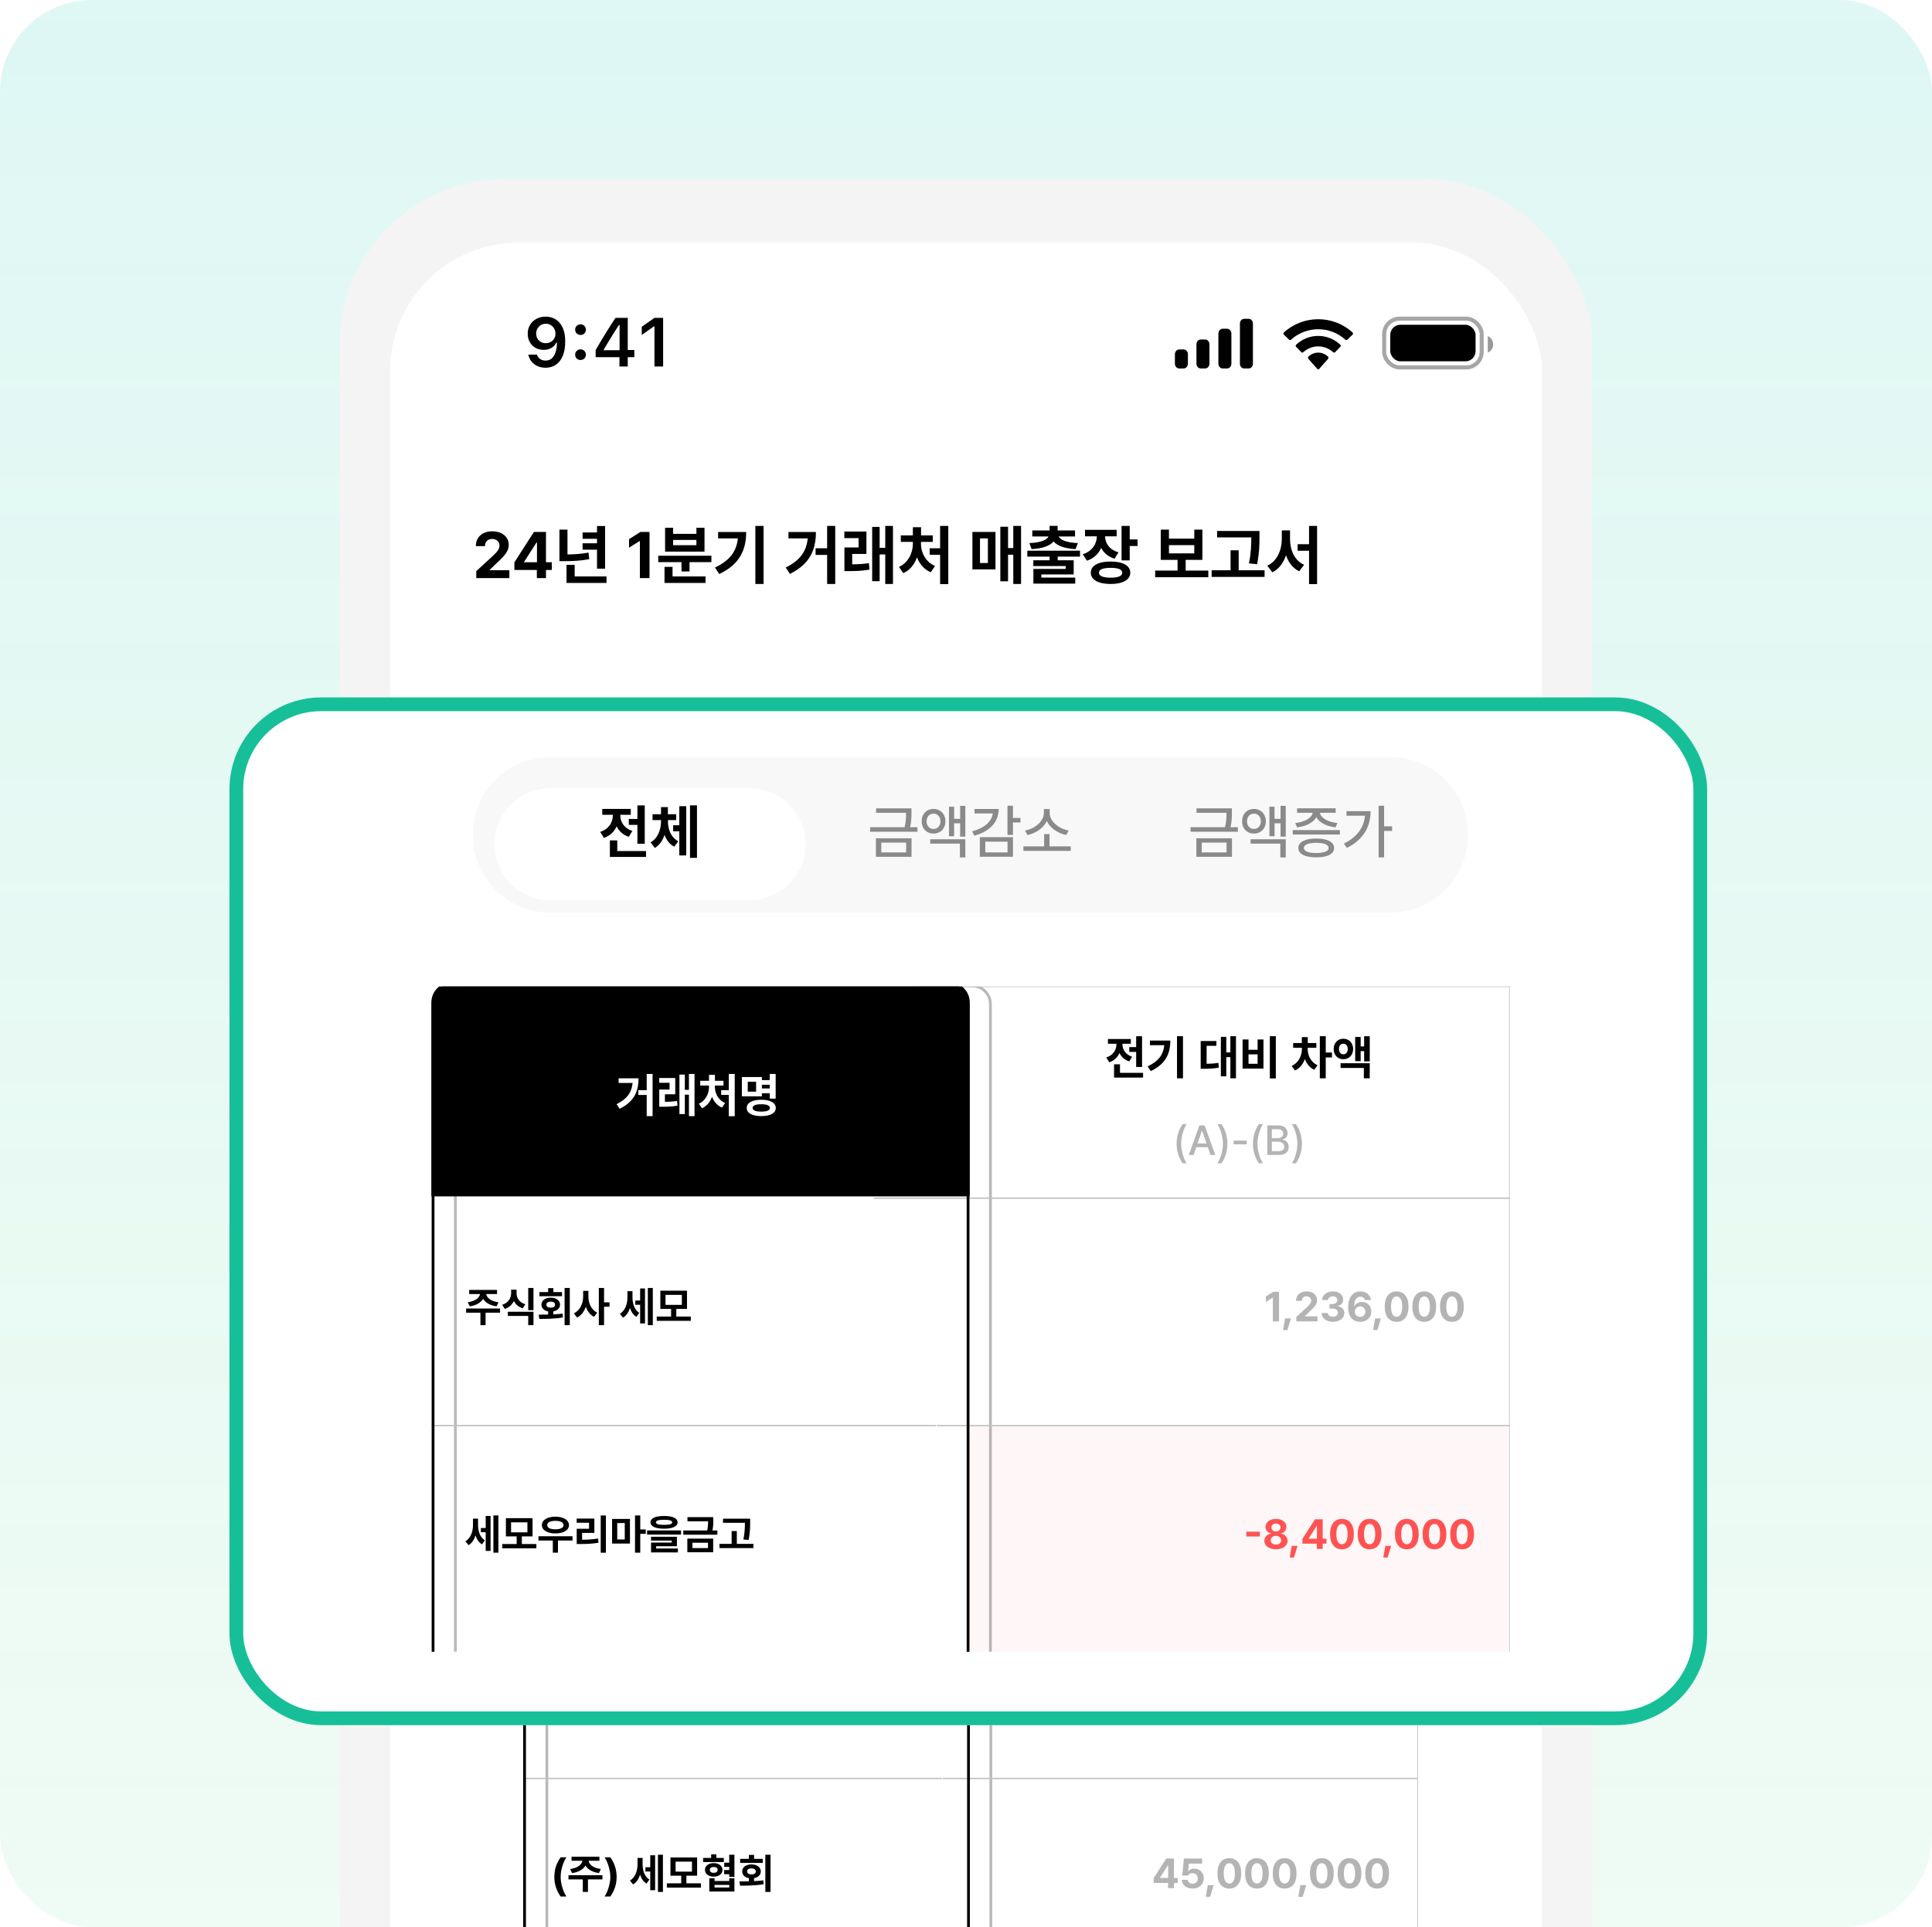 <svg width="421" height="420" viewBox="0 0 421 420" fill="none" xmlns="http://www.w3.org/2000/svg">
<g filter="url(#filter0_i_8025_12401)">
<g clip-path="url(#clip0_8025_12401)">
<rect width="421" height="420" rx="20" fill="url(#paint0_linear_8025_12401)" fill-opacity="0.15"/>
<g filter="url(#filter1_d_8025_12401)">
<rect x="74" y="38" width="273" height="508" rx="36" fill="#F4F4F4"/>
<g filter="url(#filter2_i_8025_12401)">
<rect x="85" y="51" width="251" height="482" rx="28" fill="white"/>
</g>
<path d="M118.925 68.013C119.493 68.013 120.032 68.118 120.542 68.329C121.051 68.534 121.502 68.858 121.894 69.299C122.291 69.735 122.602 70.296 122.828 70.982C123.053 71.663 123.166 72.484 123.166 73.444V73.459C123.166 74.649 122.994 75.668 122.651 76.516C122.308 77.364 121.816 78.015 121.174 78.471C120.537 78.922 119.775 79.147 118.888 79.147C118.236 79.147 117.648 79.03 117.124 78.794C116.605 78.554 116.174 78.226 115.831 77.81C115.493 77.388 115.265 76.908 115.147 76.369L115.132 76.288H116.992L117.021 76.362C117.114 76.607 117.247 76.822 117.418 77.008C117.595 77.195 117.805 77.339 118.05 77.442C118.3 77.54 118.579 77.589 118.888 77.589C119.447 77.589 119.902 77.425 120.255 77.097C120.613 76.763 120.88 76.32 121.056 75.766C121.238 75.208 121.34 74.59 121.365 73.914C121.37 73.841 121.372 73.77 121.372 73.701C121.372 73.628 121.372 73.557 121.372 73.488L121.042 71.717C121.042 71.315 120.948 70.95 120.762 70.622C120.576 70.293 120.324 70.034 120.005 69.843C119.692 69.651 119.336 69.556 118.94 69.556C118.557 69.556 118.207 69.649 117.889 69.835C117.57 70.021 117.315 70.276 117.124 70.6C116.933 70.918 116.838 71.276 116.838 71.673V71.687C116.838 72.099 116.928 72.464 117.109 72.782C117.291 73.096 117.538 73.343 117.852 73.525C118.165 73.706 118.523 73.797 118.925 73.797C119.327 73.797 119.687 73.709 120.005 73.532C120.324 73.356 120.576 73.111 120.762 72.797C120.948 72.484 121.042 72.128 121.042 71.731V71.717H121.483V73.672H121.225C121.098 73.951 120.909 74.211 120.659 74.451C120.409 74.691 120.101 74.884 119.733 75.031C119.371 75.178 118.944 75.252 118.454 75.252C117.778 75.252 117.181 75.1 116.661 74.796C116.142 74.492 115.733 74.076 115.434 73.547C115.14 73.018 114.993 72.42 114.993 71.754V71.739C114.993 71.019 115.159 70.379 115.493 69.82C115.831 69.257 116.296 68.816 116.889 68.498C117.487 68.174 118.165 68.013 118.925 68.013ZM126.502 77.457C126.169 77.457 125.89 77.347 125.664 77.126C125.444 76.901 125.334 76.626 125.334 76.303C125.334 75.975 125.444 75.7 125.664 75.48C125.89 75.254 126.169 75.142 126.502 75.142C126.84 75.142 127.12 75.254 127.34 75.48C127.561 75.7 127.671 75.975 127.671 76.303C127.671 76.626 127.561 76.901 127.34 77.126C127.12 77.347 126.84 77.457 126.502 77.457ZM126.502 72.003C126.169 72.003 125.89 71.893 125.664 71.673C125.444 71.447 125.334 71.173 125.334 70.85C125.334 70.521 125.444 70.247 125.664 70.026C125.89 69.801 126.169 69.688 126.502 69.688C126.84 69.688 127.12 69.801 127.34 70.026C127.561 70.247 127.671 70.521 127.671 70.85C127.671 71.173 127.561 71.447 127.34 71.673C127.12 71.893 126.84 72.003 126.502 72.003ZM134.984 78.883V76.847H129.795V75.296C130.074 74.821 130.354 74.343 130.633 73.863C130.917 73.383 131.204 72.905 131.493 72.43C131.787 71.95 132.078 71.477 132.367 71.011C132.661 70.541 132.953 70.078 133.242 69.622C133.536 69.162 133.83 68.713 134.124 68.277H136.792V75.281H138.225V76.847H136.792V78.883H134.984ZM131.559 75.325H135.013V69.791H134.903C134.687 70.124 134.464 70.467 134.234 70.82C134.009 71.173 133.781 71.533 133.551 71.9C133.32 72.268 133.093 72.638 132.867 73.01C132.642 73.378 132.419 73.748 132.198 74.12C131.978 74.487 131.765 74.853 131.559 75.215V75.325ZM142.613 78.883V70.144H142.48L139.842 72.003V70.225L142.613 68.277H144.502V78.883H142.613Z" fill="black"/>
<rect opacity="0.35" x="301.622" y="68.452" width="21.25" height="10.625" rx="3.365" stroke="black" stroke-width="0.885"/>
<path opacity="0.4" d="M324.199 72.242V75.851C324.912 75.545 325.375 74.834 325.375 74.047C325.375 73.259 324.912 72.548 324.199 72.242Z" fill="black"/>
<rect x="302.949" y="69.78" width="18.594" height="7.969" rx="2.214" fill="black"/>
<path fill-rule="evenodd" clip-rule="evenodd" d="M287.253 70.757C289.455 70.757 291.573 71.574 293.169 73.038C293.289 73.151 293.482 73.149 293.6 73.035L294.749 71.916C294.809 71.858 294.842 71.779 294.842 71.697C294.841 71.615 294.807 71.536 294.746 71.479C290.557 67.605 283.949 67.605 279.76 71.479C279.699 71.536 279.665 71.615 279.664 71.697C279.664 71.779 279.697 71.858 279.757 71.916L280.906 73.035C281.024 73.15 281.216 73.151 281.337 73.038C282.933 71.574 285.051 70.757 287.253 70.757ZM287.25 74.494C288.452 74.494 289.611 74.947 290.502 75.765C290.622 75.881 290.812 75.879 290.93 75.76L292.069 74.591C292.129 74.53 292.163 74.447 292.162 74.361C292.161 74.274 292.126 74.192 292.065 74.132C289.352 71.572 285.151 71.572 282.438 74.132C282.377 74.192 282.342 74.274 282.341 74.361C282.34 74.447 282.374 74.53 282.434 74.591L283.573 75.76C283.691 75.879 283.881 75.881 284.001 75.765C284.891 74.948 286.049 74.495 287.25 74.494ZM289.485 76.968C289.487 77.061 289.454 77.151 289.395 77.216L287.467 79.389C287.411 79.453 287.334 79.489 287.254 79.489C287.173 79.489 287.096 79.453 287.04 79.389L285.112 77.216C285.053 77.151 285.02 77.061 285.022 76.967C285.023 76.874 285.059 76.786 285.121 76.723C286.352 75.56 288.155 75.56 289.386 76.723C289.448 76.786 289.484 76.874 289.485 76.968Z" fill="black"/>
<path fill-rule="evenodd" clip-rule="evenodd" d="M273.023 69.498C273.023 68.938 272.601 68.484 272.079 68.484H271.135C270.613 68.484 270.19 68.938 270.19 69.498V78.294C270.19 78.855 270.613 79.309 271.135 79.309H272.079C272.601 79.309 273.023 78.855 273.023 78.294V69.498ZM266.441 70.649H267.386C267.907 70.649 268.33 71.114 268.33 71.688V78.27C268.33 78.844 267.907 79.309 267.386 79.309H266.441C265.92 79.309 265.497 78.844 265.497 78.27V71.688C265.497 71.114 265.92 70.649 266.441 70.649ZM262.606 72.994H261.661C261.14 72.994 260.717 73.465 260.717 74.047V78.257C260.717 78.838 261.14 79.309 261.661 79.309H262.606C263.127 79.309 263.55 78.838 263.55 78.257V74.047C263.55 73.465 263.127 72.994 262.606 72.994ZM257.912 75.159H256.968C256.446 75.159 256.023 75.624 256.023 76.197V78.272C256.023 78.844 256.446 79.309 256.968 79.309H257.912C258.434 79.309 258.857 78.844 258.857 78.272V76.197C258.857 75.624 258.434 75.159 257.912 75.159Z" fill="black"/>
</g>
<path d="M103.792 126L103.779 124.485L107.393 121.162C108.338 120.259 108.839 119.702 108.839 118.91C108.839 118.02 108.158 117.464 107.24 117.464C106.295 117.464 105.683 118.062 105.683 119.021H103.695C103.681 117.047 105.141 115.796 107.268 115.796C109.423 115.796 110.855 117.019 110.855 118.771C110.855 119.911 110.298 120.856 108.227 122.733L106.698 124.221V124.276H110.994V126H103.792ZM112.092 124.221V122.566L116.346 115.935H118.973V122.538H120.252V124.221H118.973V126H116.985V124.221H112.092ZM114.205 122.538H117.013V118.229H116.916L114.205 122.455V122.538ZM131.86 114.642V123.943H130.095V119.8H126.953V118.41H130.095V117.436H126.953V116.046H130.095V114.642H131.86ZM132.166 125.639V127.057H123.45V123.108H125.229V125.639H132.166ZM123.658 115.435V120.842C125.208 120.829 126.654 120.724 128.232 120.439L128.413 121.871C126.522 122.233 124.812 122.302 122.921 122.302H121.906V115.435H123.658ZM141.536 115.935V126H139.437V117.923H139.381L137.073 119.369V117.52L139.562 115.935H141.536ZM155.021 121.12V122.511H150.252V124.554H148.501V122.511H143.44V121.12H155.021ZM153.742 125.639V127.057H144.803V123.553H146.554V125.639H153.742ZM146.68 115.031V116.352H151.754V115.031H153.519V120.231H144.928V115.031H146.68ZM146.68 118.827H151.754V117.673H146.68V118.827ZM166.392 114.628V127.279H164.599V114.628H166.392ZM162.597 115.949C162.597 119.786 161.249 122.969 156.731 125.11L155.799 123.692C159.066 122.149 160.505 120.147 160.79 117.339H156.48V115.949H162.597ZM182.004 114.628V127.279H180.239V120.94H177.722V119.494H180.239V114.628H182.004ZM177.792 115.949C177.792 119.772 176.555 122.886 172.134 125.082L171.216 123.692C174.414 122.114 175.734 120.106 176.012 117.339H171.814V115.949H177.792ZM188.802 115.852V120.731H185.702V122.997C186.905 122.983 188.051 122.935 189.344 122.733L189.469 124.151C187.815 124.429 186.453 124.471 184.882 124.471H184.006V119.313H187.092V117.284H183.992V115.852H188.802ZM194.585 114.628V127.279H192.903V120.842H191.68V126.667H190.053V114.837H191.68V119.411H192.903V114.628H194.585ZM206.638 114.628V127.307H204.859V120.912H202.579V119.494H204.859V114.628H206.638ZM200.688 118.59C200.688 120.425 201.689 122.469 203.76 123.359L202.815 124.721C201.376 124.123 200.375 122.914 199.826 121.468C199.27 123.004 198.276 124.297 196.823 124.916L195.892 123.553C197.922 122.65 198.909 120.495 198.923 118.59V118.104H196.295V116.686H198.923V114.906H200.702V116.686H203.26V118.104H200.688V118.59ZM222.5 114.628V127.279H220.804V120.898H219.664V126.695H217.982V114.809H219.664V119.452H220.804V114.628H222.5ZM216.926 115.935V124.095H211.893V115.935H216.926ZM213.547 117.339V122.705H215.271V117.339H213.547ZM235.345 120.022V121.315H230.48V122.107H233.969V125.194H226.921V125.889H234.303V127.196H225.183V123.998H232.218V123.373H225.169V122.107H228.714V121.315H223.863V120.022H235.345ZM230.466 114.614V115.615H234.261V116.922H230.688C231.036 117.659 232.329 118.264 234.887 118.368L234.372 119.675C232.023 119.563 230.396 118.966 229.59 118.006C228.791 118.966 227.157 119.563 224.794 119.675L224.307 118.368C226.844 118.264 228.13 117.659 228.492 116.922H224.947V115.615H228.714V114.614H230.466ZM243.325 115.476V116.894H240.809C240.823 118.368 241.706 119.793 243.728 120.384L242.88 121.774C241.483 121.35 240.517 120.502 239.961 119.411C239.398 120.689 238.369 121.704 236.847 122.205L235.943 120.801C238.042 120.14 238.988 118.5 239.016 116.894H236.43V115.476H243.325ZM246.175 114.628V117.562H247.885V119.007H246.175V122.135H244.396V114.628H246.175ZM242.032 122.386C244.66 122.372 246.3 123.275 246.3 124.818C246.3 126.361 244.66 127.279 242.032 127.279C239.349 127.279 237.695 126.361 237.695 124.818C237.695 123.275 239.349 122.372 242.032 122.386ZM242.032 123.762C240.364 123.762 239.46 124.109 239.474 124.818C239.46 125.541 240.364 125.903 242.032 125.903C243.673 125.903 244.548 125.541 244.548 124.818C244.548 124.109 243.673 123.762 242.032 123.762ZM263.302 124.36V125.805H251.722V124.36H256.601V122.024H252.945V115.435H254.725V117.395H260.244V115.435H262.009V122.024H258.367V124.36H263.302ZM254.725 120.606H260.244V118.813H254.725V120.606ZM274.451 115.727V116.922C274.451 118.507 274.451 120.286 273.937 122.969L272.158 122.789C272.637 120.398 272.658 118.618 272.672 117.131H265.22V115.727H274.451ZM275.563 124.29V125.736H264.025V124.29H268.154V119.939H269.919V124.29H275.563ZM281.11 117.492C281.11 119.869 282.07 122.177 284.183 123.095L283.098 124.513C281.694 123.824 280.756 122.566 280.234 121.009C279.678 122.664 278.705 124.019 277.259 124.735L276.147 123.289C278.316 122.316 279.303 119.869 279.317 117.492V115.601H281.11V117.492ZM287.005 114.628V127.307H285.253V120.036H282.765V118.604H285.253V114.628H287.005Z" fill="black"/>
<path d="M302.975 166.706H119.947C110.587 166.706 103 174.294 103 183.653C103 193.013 110.587 200.6 119.947 200.6H302.975C312.334 200.6 319.922 193.013 319.922 183.653C319.922 174.294 312.334 166.706 302.975 166.706Z" fill="#F8F8F9"/>
<g filter="url(#filter3_d_8025_12401)">
<path d="M163.332 171.452H119.948C113.209 171.452 107.746 176.914 107.746 183.653C107.746 190.392 113.209 195.855 119.948 195.855H163.332C170.071 195.855 175.534 190.392 175.534 183.653C175.534 176.914 170.071 171.452 163.332 171.452Z" fill="white"/>
</g>
<path d="M140.495 177.243V185.594H138.897V181.494H137.023V180.199H138.897V177.243H140.495ZM140.771 187.192V188.475H132.898V184.865H134.508V187.192H140.771ZM135.174 179.482C135.174 180.802 135.979 182.224 137.803 182.815L137.011 184.085C135.74 183.676 134.872 182.84 134.369 181.796C133.866 182.953 132.954 183.871 131.602 184.324L130.785 183.016C132.671 182.425 133.526 180.928 133.539 179.469V179.293H131.237V178.01H137.451V179.293H135.174V179.482ZM145.551 180.714C145.551 182.45 146.18 184.186 147.802 185.066L146.922 186.236C145.891 185.708 145.205 184.777 144.809 183.657C144.406 184.878 143.721 185.909 142.683 186.513L141.765 185.305C143.413 184.349 144.029 182.488 144.042 180.714V180.45H142.193V179.167H144.042V177.62H145.538V179.167H147.35V180.45H145.551V180.714ZM151.878 177.23V188.676H150.356V177.23H151.878ZM149.538 177.419V188.148H148.029V182.878H146.683V181.57H148.029V177.419H149.538Z" fill="black"/>
<path d="M198.62 177.884V178.74C198.62 179.626 198.62 180.632 198.331 181.997H199.928V182.978H189.614V181.997H197.123C197.425 180.683 197.438 179.721 197.438 178.865H190.91V177.884H198.62ZM198.633 184.412V188.45H190.872V184.412H198.633ZM192.042 185.355V187.481H197.45V185.355H192.042ZM203.425 178.01C204.922 178.01 206.016 179.129 206.016 180.714C206.016 182.299 204.922 183.381 203.425 183.381C201.915 183.381 200.834 182.299 200.846 180.714C200.834 179.129 201.915 178.01 203.425 178.01ZM203.425 179.041C202.544 179.041 201.915 179.708 201.915 180.714C201.915 181.695 202.544 182.387 203.425 182.375C204.293 182.387 204.922 181.695 204.934 180.714C204.922 179.708 204.293 179.041 203.425 179.041ZM210.355 177.331V184.047H209.223V181.142H207.915V183.972H206.796V177.532H207.915V180.173H209.223V177.331H210.355ZM210.355 184.626V188.588H209.173V185.582H202.695V184.626H210.355ZM220.732 177.318V179.972H222.367V180.966H220.732V183.683H219.537V177.318H220.732ZM217.625 178.023C217.613 180.915 215.663 182.941 212.305 183.846L211.827 182.89C214.518 182.18 216.11 180.765 216.33 179.004H212.355V178.023H217.625ZM220.732 184.161V188.437H213.512V184.161H220.732ZM214.707 185.154V187.481H219.55V185.154H214.707ZM233.322 186.173V187.154H223.008V186.173H227.524V183.494H228.706V186.173H233.322ZM228.731 178.89C228.731 180.677 230.694 182.349 232.87 182.714L232.354 183.695C230.53 183.33 228.851 182.205 228.103 180.651C227.36 182.198 225.7 183.343 223.889 183.695L223.361 182.714C225.524 182.349 227.474 180.677 227.474 178.89V178.035H228.731V178.89Z" fill="#8A8A8B"/>
<path d="M268.44 177.884V178.74C268.44 179.626 268.44 180.632 268.151 181.997H269.748V182.978H259.435V181.997H266.944C267.245 180.683 267.258 179.721 267.258 178.865H260.73V177.884H268.44ZM268.453 184.412V188.45H260.692V184.412H268.453ZM261.862 185.355V187.481H267.271V185.355H261.862ZM273.245 178.01C274.742 178.01 275.836 179.129 275.836 180.714C275.836 182.299 274.742 183.381 273.245 183.381C271.736 183.381 270.654 182.299 270.667 180.714C270.654 179.129 271.736 178.01 273.245 178.01ZM273.245 179.041C272.365 179.041 271.736 179.708 271.736 180.714C271.736 181.695 272.365 182.387 273.245 182.375C274.113 182.387 274.742 181.695 274.754 180.714C274.742 179.708 274.113 179.041 273.245 179.041ZM280.175 177.331V184.047H279.043V181.142H277.735V183.972H276.616V177.532H277.735V180.173H279.043V177.331H280.175ZM280.175 184.626V188.588H278.993V185.582H272.516V184.626H280.175ZM291.973 182.626V183.595H281.697V182.626H291.973ZM286.829 184.462C289.257 184.462 290.716 185.217 290.716 186.525C290.716 187.833 289.257 188.575 286.829 188.563C284.389 188.575 282.917 187.833 282.917 186.525C282.917 185.217 284.389 184.462 286.829 184.462ZM286.829 185.393C285.106 185.406 284.125 185.796 284.125 186.525C284.125 187.242 285.106 187.619 286.829 187.619C288.527 187.619 289.521 187.242 289.521 186.525C289.521 185.796 288.527 185.406 286.829 185.393ZM291.055 177.872V178.853H287.634C287.766 179.947 289.364 180.878 291.445 181.092L291.018 182.035C289.068 181.809 287.452 180.985 286.842 179.796C286.213 180.985 284.603 181.809 282.653 182.035L282.238 181.092C284.282 180.878 285.892 179.953 286.037 178.853H282.641V177.872H291.055ZM301.608 177.318V181.809H303.356V182.802H301.608V188.575H300.413V177.318H301.608ZM298.665 178.501C298.652 181.758 297.218 184.664 293.508 186.5L292.841 185.569C295.665 184.161 297.2 182.123 297.445 179.494H293.407V178.501H298.665Z" fill="#8A8A8B"/>
<g clip-path="url(#clip1_8025_12401)">
<g filter="url(#filter4_d_8025_12401)">
<path d="M117.651 224.563H207.697C208.665 224.563 209.594 224.948 210.278 225.633C210.963 226.317 211.347 227.246 211.347 228.214V553.111H117.651C116.682 553.111 115.754 552.726 115.069 552.041C114.385 551.357 114 550.428 114 549.46V228.214C114 227.246 114.385 226.317 115.069 225.633C115.754 224.948 116.682 224.563 117.651 224.563Z" fill="white"/>
<path d="M117.651 224.867H207.697C208.585 224.867 209.436 225.22 210.063 225.847C210.691 226.475 211.044 227.326 211.044 228.214V552.806H117.651C116.764 552.806 115.912 552.454 115.285 551.826C114.657 551.199 114.305 550.347 114.305 549.46V228.214C114.305 227.326 114.657 226.475 115.285 225.847C115.912 225.22 116.764 224.867 117.651 224.867Z" stroke="#B9B9B9" stroke-width="0.608"/>
</g>
<path d="M309 304.875H211.348V346.377H309V304.875Z" fill="#FF5353" fill-opacity="0.05"/>
<path d="M127.72 284.592V285.501H124.565V288.229H123.442V285.501H120.323V284.592H127.72ZM127.06 280.546V281.437H124.699C124.81 282.231 125.706 283.028 127.372 283.229L126.962 284.12C125.536 283.928 124.516 283.318 124.03 282.48C123.531 283.318 122.52 283.928 121.107 284.12L120.688 283.229C122.328 283.028 123.233 282.231 123.362 281.437H120.991V280.546H127.06ZM131.321 281.268C131.312 282.284 131.891 283.264 133.228 283.665L132.657 284.557C131.735 284.263 131.098 283.688 130.732 282.944C130.367 283.746 129.707 284.374 128.754 284.681L128.183 283.79C129.538 283.354 130.135 282.302 130.135 281.268V280.493H131.321V281.268ZM135.001 285.305V288.229H133.861V286.214H129.422V285.305H135.001ZM135.001 280.118V284.958H133.861V280.118H135.001ZM142.916 280.118V288.229H141.784V280.118H142.916ZM136.133 285.938C136.753 285.934 137.461 285.934 138.201 285.911V285.225C137.31 285.069 136.73 284.517 136.739 283.755C136.73 282.846 137.559 282.231 138.754 282.231C139.957 282.231 140.794 282.846 140.794 283.755C140.794 284.512 140.215 285.065 139.324 285.225V285.876C140.001 285.845 140.688 285.791 141.338 285.706L141.418 286.544C139.645 286.847 137.729 286.865 136.285 286.865L136.133 285.938ZM141.222 281.018V281.91H136.294V281.018H138.201V280.154H139.333V281.018H141.222ZM138.754 283.095C138.201 283.095 137.809 283.336 137.818 283.755C137.809 284.182 138.201 284.414 138.754 284.414C139.324 284.414 139.707 284.182 139.707 283.755C139.707 283.336 139.324 283.095 138.754 283.095ZM146.971 281.954C146.962 283.407 147.586 284.878 148.887 285.501L148.201 286.411C147.332 285.983 146.748 285.181 146.409 284.2C146.057 285.252 145.429 286.112 144.511 286.562L143.807 285.644C145.179 285.011 145.83 283.46 145.83 281.954V280.742H146.971V281.954ZM150.384 280.118V283.247H151.579V284.209H150.384V288.229H149.243V280.118H150.384ZM156.578 282.159C156.578 283.469 156.944 284.824 158.049 285.537L157.434 286.419C156.734 285.996 156.289 285.301 156.035 284.468C155.741 285.386 155.255 286.152 154.52 286.598L153.824 285.76C155.028 285.011 155.473 283.585 155.473 282.213V280.814H156.578V282.159ZM161.008 280.118V288.229H159.921V280.118H161.008ZM159.306 280.234V287.854H158.245V283.781H157.193V282.854H158.245V280.234H159.306ZM169.287 286.348V287.284H161.863V286.348H164.992V284.69H162.648V280.715H168.459V284.69H166.124V286.348H169.287ZM163.771 281.625V283.799H167.336V281.625H163.771Z" fill="black"/>
<path d="M260.346 280.956V287.409H259V282.231H258.965L257.485 283.157V281.972L259.081 280.956H260.346ZM262.94 286.749L262.173 289.289H261.228L261.674 286.749H262.94ZM264.116 287.409L264.107 286.437L266.424 284.307C267.03 283.728 267.351 283.371 267.351 282.863C267.351 282.293 266.915 281.936 266.326 281.936C265.72 281.936 265.328 282.32 265.328 282.935H264.054C264.045 281.669 264.981 280.867 266.344 280.867C267.726 280.867 268.644 281.651 268.644 282.774C268.644 283.505 268.287 284.111 266.959 285.314L265.979 286.268V286.304H268.733V287.409H264.116ZM272.075 287.498C270.658 287.498 269.642 286.714 269.615 285.591H270.97C270.996 286.072 271.46 286.393 272.084 286.393C272.725 286.393 273.189 286.027 273.18 285.51C273.189 284.985 272.717 284.61 271.959 284.61H271.362V283.621H271.959C272.592 283.621 273.037 283.273 273.037 282.765C273.037 282.275 272.663 281.936 272.093 281.936C271.522 281.936 271.05 282.257 271.032 282.747H269.749C269.766 281.633 270.774 280.867 272.093 280.867C273.438 280.867 274.339 281.66 274.33 282.685C274.339 283.407 273.831 283.924 273.109 284.049V284.102C274.053 284.218 274.579 284.797 274.57 285.599C274.579 286.705 273.528 287.498 272.075 287.498ZM278.01 287.498C276.674 287.489 275.408 286.696 275.408 284.334C275.408 282.159 276.451 280.867 278.064 280.867C279.365 280.867 280.247 281.687 280.381 282.747H279.062C278.955 282.293 278.581 282.017 278.064 282.017C277.191 282.017 276.727 282.81 276.718 284.075H276.781C277.075 283.505 277.716 283.166 278.429 283.166C279.588 283.166 280.452 284.04 280.452 285.252C280.452 286.562 279.463 287.507 278.01 287.498ZM278.002 286.437C278.661 286.437 279.151 285.938 279.151 285.288C279.151 284.646 278.679 284.138 278.019 284.138C277.36 284.138 276.861 284.655 276.852 285.288C276.861 285.92 277.342 286.437 278.002 286.437ZM282.556 286.749L281.789 289.289H280.845L281.29 286.749H282.556ZM285.969 287.498C284.356 287.498 283.376 286.295 283.376 284.182C283.376 282.07 284.356 280.867 285.969 280.867C287.582 280.867 288.563 282.079 288.563 284.182C288.563 286.304 287.582 287.498 285.969 287.498ZM285.969 286.393C286.718 286.393 287.199 285.671 287.19 284.182C287.19 282.712 286.718 281.963 285.969 281.963C285.221 281.963 284.748 282.712 284.748 284.182C284.739 285.671 285.221 286.393 285.969 286.393ZM291.994 287.498C290.381 287.498 289.401 286.295 289.401 284.182C289.401 282.07 290.381 280.867 291.994 280.867C293.607 280.867 294.588 282.079 294.588 284.182C294.588 286.304 293.607 287.498 291.994 287.498ZM291.994 286.393C292.743 286.393 293.224 285.671 293.215 284.182C293.215 282.712 292.743 281.963 291.994 281.963C291.245 281.963 290.773 282.712 290.773 284.182C290.764 285.671 291.245 286.393 291.994 286.393ZM298.019 287.498C296.406 287.498 295.425 286.295 295.425 284.182C295.425 282.07 296.406 280.867 298.019 280.867C299.632 280.867 300.612 282.079 300.612 284.182C300.612 286.304 299.632 287.498 298.019 287.498ZM298.019 286.393C298.767 286.393 299.249 285.671 299.24 284.182C299.24 282.712 298.767 281.963 298.019 281.963C297.27 281.963 296.798 282.712 296.798 284.182C296.789 285.671 297.27 286.393 298.019 286.393Z" fill="#B4B4B4"/>
<path d="M122.925 323.532C122.925 324.842 123.291 326.196 124.396 326.909L123.781 327.792C123.081 327.368 122.635 326.673 122.381 325.84C122.087 326.758 121.602 327.524 120.866 327.97L120.171 327.132C121.374 326.384 121.82 324.958 121.82 323.585V322.186H122.925V323.532ZM127.355 321.491V329.601H126.267V321.491H127.355ZM125.652 321.607V329.227H124.592V325.154H123.54V324.227H124.592V321.607H125.652ZM135.634 327.72V328.656H128.21V327.72H131.338V326.063H128.994V322.088H134.805V326.063H132.47V327.72H135.634ZM130.117 322.997V325.171H133.682V322.997H130.117ZM143.513 326.027V326.954H140.34V329.61H139.217V326.954H136.089V326.027H143.513ZM139.778 321.758C141.516 321.758 142.737 322.48 142.737 323.603C142.737 324.708 141.516 325.412 139.778 325.412C138.041 325.412 136.828 324.708 136.837 323.603C136.828 322.48 138.041 321.758 139.778 321.758ZM139.778 322.667C138.691 322.667 137.996 323.006 138.005 323.603C137.996 324.182 138.691 324.512 139.778 324.512C140.875 324.512 141.561 324.182 141.561 323.603C141.561 323.006 140.875 322.667 139.778 322.667ZM150.785 321.491V329.619H149.653V321.491H150.785ZM148.272 322.168V325.296H145.598V326.785C146.833 326.78 147.884 326.709 149.074 326.517L149.172 327.435C147.835 327.667 146.632 327.72 145.153 327.72H144.422V324.396H147.113V323.086H144.413V322.168H148.272ZM156.026 322.257V327.622H152.131V322.257H156.026ZM153.254 323.148V326.722H154.894V323.148H153.254ZM158.272 321.491V324.548H159.466V325.492H158.272V329.601H157.131V321.491H158.272ZM163.459 321.607C165.321 321.607 166.4 322.097 166.409 322.988C166.4 323.888 165.321 324.378 163.459 324.378C161.587 324.378 160.5 323.888 160.5 322.988C160.5 322.097 161.587 321.607 163.459 321.607ZM163.459 322.435C162.264 322.435 161.685 322.631 161.694 322.988C161.685 323.389 162.264 323.541 163.459 323.541C164.662 323.541 165.232 323.389 165.232 322.988C165.232 322.631 164.662 322.435 163.459 322.435ZM167.157 324.762V325.662H159.76V324.762H167.157ZM166.257 326.134V328.202H161.739V328.692H166.471V329.547H160.625V327.408H165.134V326.963H160.616V326.134H166.257ZM174.189 321.856V322.507C174.189 323.139 174.189 323.844 174.002 324.77H175.072V325.688H167.648V324.77H172.852C173.031 323.959 173.053 323.331 173.057 322.765H168.557V321.856H174.189ZM174.163 326.544V329.512H168.53V326.544H174.163ZM169.644 327.435V328.603H173.031V327.435H169.644ZM182.219 322.195V322.961C182.219 323.977 182.219 325.118 181.89 326.838L180.749 326.722C181.056 325.189 181.07 324.049 181.079 323.095H176.302V322.195H182.219ZM182.932 327.685V328.612H175.535V327.685H178.182V324.895H179.314V327.685H182.932Z" fill="black"/>
<path d="M255.786 325.029V326.081H252.845V325.029H255.786ZM259.297 328.87C257.827 328.87 256.766 328.095 256.766 327.043C256.766 326.232 257.39 325.573 258.192 325.448V325.403C257.497 325.27 257.016 324.681 257.016 323.977C257.016 322.97 257.978 322.239 259.297 322.239C260.616 322.239 261.579 322.97 261.588 323.977C261.579 324.69 261.089 325.27 260.411 325.403V325.448C261.196 325.573 261.828 326.232 261.828 327.043C261.828 328.095 260.768 328.87 259.297 328.87ZM259.297 327.845C259.975 327.845 260.429 327.462 260.429 326.909C260.429 326.348 259.957 325.938 259.297 325.938C258.638 325.938 258.156 326.348 258.165 326.909C258.156 327.462 258.611 327.845 259.297 327.845ZM259.297 324.993C259.868 324.993 260.278 324.628 260.278 324.111C260.278 323.612 259.877 323.255 259.297 323.255C258.718 323.255 258.326 323.603 258.326 324.111C258.326 324.628 258.727 324.993 259.297 324.993ZM264.003 328.121L263.236 330.662H262.292L262.737 328.121H264.003ZM265.072 327.64V326.58L267.8 322.328H269.484V326.562H270.304V327.64H269.484V328.781H268.21V327.64H265.072ZM266.427 326.562H268.227V323.799H268.165L266.427 326.508V326.562ZM273.682 328.87C272.069 328.87 271.088 327.667 271.088 325.555C271.088 323.442 272.069 322.239 273.682 322.239C275.295 322.239 276.275 323.451 276.275 325.555C276.275 327.676 275.295 328.87 273.682 328.87ZM273.682 327.765C274.43 327.765 274.912 327.043 274.903 325.555C274.903 324.084 274.43 323.336 273.682 323.336C272.933 323.336 272.461 324.084 272.461 325.555C272.452 327.043 272.933 327.765 273.682 327.765ZM279.707 328.87C278.093 328.87 277.113 327.667 277.113 325.555C277.113 323.442 278.093 322.239 279.707 322.239C281.32 322.239 282.3 323.451 282.3 325.555C282.3 327.676 281.32 328.87 279.707 328.87ZM279.707 327.765C280.455 327.765 280.937 327.043 280.928 325.555C280.928 324.084 280.455 323.336 279.707 323.336C278.958 323.336 278.486 324.084 278.486 325.555C278.477 327.043 278.958 327.765 279.707 327.765ZM284.403 328.121L283.637 330.662H282.692L283.138 328.121H284.403ZM287.817 328.87C286.204 328.87 285.223 327.667 285.223 325.555C285.223 323.442 286.204 322.239 287.817 322.239C289.43 322.239 290.41 323.451 290.41 325.555C290.41 327.676 289.43 328.87 287.817 328.87ZM287.817 327.765C288.566 327.765 289.047 327.043 289.038 325.555C289.038 324.084 288.566 323.336 287.817 323.336C287.068 323.336 286.596 324.084 286.596 325.555C286.587 327.043 287.068 327.765 287.817 327.765ZM293.842 328.87C292.229 328.87 291.248 327.667 291.248 325.555C291.248 323.442 292.229 322.239 293.842 322.239C295.455 322.239 296.435 323.451 296.435 325.555C296.435 327.676 295.455 328.87 293.842 328.87ZM293.842 327.765C294.59 327.765 295.072 327.043 295.063 325.555C295.063 324.084 294.59 323.336 293.842 323.336C293.093 323.336 292.621 324.084 292.621 325.555C292.612 327.043 293.093 327.765 293.842 327.765ZM299.867 328.87C298.253 328.87 297.273 327.667 297.273 325.555C297.273 323.442 298.253 322.239 299.867 322.239C301.48 322.239 302.46 323.451 302.46 325.555C302.46 327.676 301.48 328.87 299.867 328.87ZM299.867 327.765C300.615 327.765 301.096 327.043 301.088 325.555C301.088 324.084 300.615 323.336 299.867 323.336C299.118 323.336 298.646 324.084 298.646 325.555C298.637 327.043 299.118 327.765 299.867 327.765Z" fill="#FF5353"/>
<path d="M124.886 363.309V363.835C124.877 364.36 124.877 365.082 124.69 365.965L123.576 365.885C123.705 365.203 123.736 364.672 123.745 364.218H120.697V363.309H124.886ZM122.854 365.118V366.517C123.665 366.491 124.489 366.437 125.251 366.348L125.314 367.141C123.629 367.435 121.775 367.48 120.314 367.48L120.216 366.571C120.679 366.566 121.187 366.566 121.722 366.553V365.118H122.854ZM126.855 362.863V364.86H127.845V365.804H126.855V367.81H125.688V362.863H126.855ZM124.093 367.908C125.831 367.908 126.909 368.487 126.909 369.414C126.909 370.394 125.831 370.956 124.093 370.956C122.355 370.956 121.267 370.394 121.267 369.414C121.267 368.487 122.355 367.908 124.093 367.908ZM124.093 368.781C123.023 368.781 122.426 369.004 122.426 369.414C122.426 369.877 123.023 370.073 124.093 370.073C125.153 370.073 125.741 369.877 125.741 369.414C125.741 369.004 125.153 368.781 124.093 368.781ZM134.698 362.863V366.161H135.759V367.106H134.698V370.974H133.549V362.863H134.698ZM128.112 368.683C128.705 368.683 129.396 368.683 130.117 368.665V367.97C129.253 367.801 128.691 367.253 128.7 366.499C128.691 365.59 129.511 364.975 130.697 364.975C131.855 364.975 132.684 365.59 132.693 366.499C132.684 367.253 132.114 367.805 131.258 367.97V368.621C131.9 368.589 132.546 368.536 133.148 368.451L133.219 369.28C131.49 369.601 129.636 369.61 128.264 369.61L128.112 368.683ZM133.085 363.763V364.655H128.273V363.763H130.117V362.908H131.258V363.763H133.085ZM130.697 365.84C130.144 365.84 129.77 366.081 129.779 366.499C129.77 366.927 130.144 367.159 130.697 367.159C131.231 367.159 131.597 366.927 131.597 366.499C131.597 366.081 131.231 365.84 130.697 365.84ZM143.513 366.874V367.774H140.456V369.173H139.333V367.774H136.089V366.874H143.513ZM142.559 363.22V366.205H137.016V363.22H142.559ZM138.13 364.102V365.323H141.445V364.102H138.13ZM142.693 369.922V370.831H136.962V368.469H138.094V369.922H142.693ZM146.588 364.904C146.588 366.214 146.953 367.569 148.058 368.282L147.443 369.164C146.744 368.741 146.298 368.046 146.044 367.212C145.75 368.13 145.264 368.897 144.529 369.343L143.834 368.505C145.037 367.756 145.482 366.33 145.482 364.958V363.558H146.588V364.904ZM151.017 362.863V370.974H149.93V362.863H151.017ZM149.315 362.979V370.599H148.254V366.526H147.203V365.599H148.254V362.979H149.315ZM159.297 369.093V370.029H151.873V369.093H155.001V367.435H152.657V363.46H158.468V367.435H156.133V369.093H159.297ZM153.78 364.369V366.544H157.345V364.369H153.78ZM166.828 363.888V364.797H160.081V363.888H162.888V362.943H164.011V363.888H166.828ZM167.184 369.236V370.145H159.76V369.236H162.888V368.3C161.507 368.184 160.669 367.614 160.678 366.722C160.669 365.742 161.739 365.145 163.45 365.154C165.134 365.145 166.213 365.742 166.213 366.722C166.213 367.614 165.37 368.184 164.011 368.3V369.236H167.184ZM163.45 366.036C162.398 366.036 161.837 366.259 161.846 366.722C161.837 367.204 162.398 367.417 163.45 367.417C164.475 367.417 165.045 367.204 165.045 366.722C165.045 366.259 164.475 366.036 163.45 366.036ZM171.061 363.318V364.191H169.038V364.708H170.758V365.555H169.038V366.107C169.894 366.107 170.566 366.076 171.337 365.947L171.453 366.82C170.482 366.972 169.689 367.007 168.53 367.007H167.968V363.318H171.061ZM174.617 362.872V367.168H173.539V362.872H174.617ZM173.004 362.997V367.114H171.926V365.475H171.106V364.592H171.926V362.997H173.004ZM174.617 367.453V369.574H170.205V370.047H174.893V370.92H169.074V368.763H173.494V368.335H169.065V367.453H174.617Z" fill="black"/>
<path d="M259.003 370.243C257.667 370.234 256.401 369.441 256.401 367.079C256.401 364.904 257.444 363.612 259.057 363.612C260.358 363.612 261.241 364.432 261.374 365.492H260.055C259.948 365.038 259.574 364.762 259.057 364.762C258.184 364.762 257.72 365.555 257.711 366.82H257.774C258.068 366.25 258.709 365.911 259.422 365.911C260.581 365.911 261.445 366.785 261.445 367.997C261.445 369.307 260.456 370.252 259.003 370.243ZM258.995 369.182C259.654 369.182 260.144 368.683 260.144 368.032C260.144 367.391 259.672 366.883 259.012 366.883C258.353 366.883 257.854 367.4 257.845 368.032C257.854 368.665 258.335 369.182 258.995 369.182ZM263.549 369.494L262.782 372.034H261.838L262.283 369.494H263.549ZM266.962 370.243C265.349 370.243 264.369 369.04 264.369 366.927C264.369 364.815 265.349 363.612 266.962 363.612C268.575 363.612 269.556 364.824 269.556 366.927C269.556 369.048 268.575 370.243 266.962 370.243ZM266.962 369.138C267.711 369.138 268.192 368.416 268.183 366.927C268.183 365.457 267.711 364.708 266.962 364.708C266.214 364.708 265.741 365.457 265.741 366.927C265.732 368.416 266.214 369.138 266.962 369.138ZM272.987 370.243C271.374 370.243 270.394 369.04 270.394 366.927C270.394 364.815 271.374 363.612 272.987 363.612C274.6 363.612 275.581 364.824 275.581 366.927C275.581 369.048 274.6 370.243 272.987 370.243ZM272.987 369.138C273.736 369.138 274.217 368.416 274.208 366.927C274.208 365.457 273.736 364.708 272.987 364.708C272.238 364.708 271.766 365.457 271.766 366.927C271.757 368.416 272.238 369.138 272.987 369.138ZM279.012 370.243C277.399 370.243 276.418 369.04 276.418 366.927C276.418 364.815 277.399 363.612 279.012 363.612C280.625 363.612 281.605 364.824 281.605 366.927C281.605 369.048 280.625 370.243 279.012 370.243ZM279.012 369.138C279.76 369.138 280.242 368.416 280.233 366.927C280.233 365.457 279.76 364.708 279.012 364.708C278.263 364.708 277.791 365.457 277.791 366.927C277.782 368.416 278.263 369.138 279.012 369.138ZM283.709 369.494L282.942 372.034H281.998L282.443 369.494H283.709ZM287.122 370.243C285.509 370.243 284.529 369.04 284.529 366.927C284.529 364.815 285.509 363.612 287.122 363.612C288.735 363.612 289.716 364.824 289.716 366.927C289.716 369.048 288.735 370.243 287.122 370.243ZM287.122 369.138C287.871 369.138 288.352 368.416 288.343 366.927C288.343 365.457 287.871 364.708 287.122 364.708C286.374 364.708 285.901 365.457 285.901 366.927C285.892 368.416 286.374 369.138 287.122 369.138ZM293.147 370.243C291.534 370.243 290.553 369.04 290.553 366.927C290.553 364.815 291.534 363.612 293.147 363.612C294.76 363.612 295.74 364.824 295.74 366.927C295.74 369.048 294.76 370.243 293.147 370.243ZM293.147 369.138C293.896 369.138 294.377 368.416 294.368 366.927C294.368 365.457 293.896 364.708 293.147 364.708C292.398 364.708 291.926 365.457 291.926 366.927C291.917 368.416 292.398 369.138 293.147 369.138ZM299.172 370.243C297.559 370.243 296.578 369.04 296.578 366.927C296.578 364.815 297.559 363.612 299.172 363.612C300.785 363.612 301.765 364.824 301.765 366.927C301.765 369.048 300.785 370.243 299.172 370.243ZM299.172 369.138C299.92 369.138 300.402 368.416 300.393 366.927C300.393 365.457 299.92 364.708 299.172 364.708C298.423 364.708 297.951 365.457 297.951 366.927C297.942 368.416 298.423 369.138 299.172 369.138Z" fill="#B4B4B4"/>
<path d="M120.795 409.067C120.795 407.391 121.312 406.001 122.168 404.798H123.424C122.809 405.689 122.168 407.471 122.168 409.067C122.168 410.671 122.809 412.454 123.424 413.345H122.168C121.312 412.142 120.795 410.742 120.795 409.067ZM131.276 408.71V409.619H128.121V412.347H126.998V409.619H123.879V408.71H131.276ZM130.617 404.664V405.555H128.255C128.366 406.348 129.262 407.146 130.928 407.347L130.518 408.238C129.092 408.046 128.072 407.436 127.586 406.598C127.087 407.436 126.076 408.046 124.663 408.238L124.244 407.347C125.884 407.146 126.789 406.348 126.918 405.555H124.547V404.664H130.617ZM134.369 409.067C134.369 410.742 133.852 412.142 132.996 413.345H131.739C132.354 412.454 132.996 410.671 132.996 409.067C132.996 407.471 132.354 405.689 131.739 404.798H132.996C133.852 406.001 134.369 407.391 134.369 409.067ZM140.028 406.277C140.028 407.587 140.393 408.942 141.499 409.655L140.884 410.537C140.184 410.114 139.738 409.419 139.484 408.586C139.19 409.503 138.705 410.27 137.969 410.716L137.274 409.878C138.477 409.129 138.923 407.703 138.923 406.331V404.931H140.028V406.277ZM144.457 404.236V412.347H143.37V404.236H144.457ZM142.755 404.352V411.972H141.695V407.899H140.643V406.972H141.695V404.352H142.755ZM152.737 410.466V411.402H145.313V410.466H148.441V408.808H146.097V404.833H151.908V408.808H149.573V410.466H152.737ZM147.22 405.742V407.917H150.785V405.742H147.22ZM157.728 404.94V405.832H153.218V404.94H154.965V404.165H156.097V404.94H157.728ZM155.518 406.063C156.632 406.063 157.434 406.669 157.443 407.543C157.434 408.416 156.632 409.013 155.518 409.013C154.395 409.013 153.611 408.416 153.619 407.543C153.611 406.669 154.395 406.063 155.518 406.063ZM155.518 406.91C155.001 406.91 154.671 407.133 154.68 407.543C154.671 407.953 155.001 408.184 155.518 408.184C156.026 408.184 156.382 407.953 156.382 407.543C156.382 407.133 156.026 406.91 155.518 406.91ZM160.036 404.236V409.067H158.905V408.479H157.799V407.569H158.905V406.883H157.817V405.965H158.905V404.236H160.036ZM155.705 409.37V409.967H158.913V409.37H160.036V412.257H154.564V409.37H155.705ZM155.705 411.384H158.913V410.814H155.705V411.384ZM167.906 404.236V412.347H166.774V404.236H167.906ZM161.124 410.056C161.743 410.052 162.452 410.052 163.191 410.029V409.343C162.3 409.187 161.721 408.635 161.73 407.873C161.721 406.963 162.55 406.348 163.744 406.348C164.947 406.348 165.785 406.963 165.785 407.873C165.785 408.63 165.206 409.183 164.314 409.343V409.994C164.992 409.962 165.678 409.909 166.329 409.824L166.409 410.662C164.635 410.965 162.719 410.983 161.275 410.983L161.124 410.056ZM166.213 405.136V406.028H161.284V405.136H163.191V404.272H164.323V405.136H166.213ZM163.744 407.213C163.191 407.213 162.799 407.454 162.808 407.873C162.799 408.3 163.191 408.532 163.744 408.532C164.314 408.532 164.698 408.3 164.698 407.873C164.698 407.454 164.314 407.213 163.744 407.213Z" fill="black"/>
<path d="M251.401 410.386V409.325L254.128 405.074H255.813V409.307H256.633V410.386H255.813V411.527H254.538V410.386H251.401ZM252.756 409.307H254.556V406.545H254.494L252.756 409.254V409.307ZM259.877 411.616C258.531 411.616 257.551 410.823 257.524 409.708H258.825C258.852 410.216 259.315 410.555 259.877 410.555C260.545 410.555 261.018 410.083 261.018 409.414C261.018 408.728 260.536 408.256 259.859 408.247C259.378 408.247 259.039 408.425 258.843 408.79H257.631L257.978 405.074H261.953V406.17H259.084L258.905 407.801H258.959C259.199 407.48 259.681 407.258 260.251 407.258C261.436 407.258 262.319 408.14 262.319 409.379C262.319 410.68 261.329 411.616 259.877 411.616ZM264.467 410.867L263.7 413.407H262.755L263.201 410.867H264.467ZM267.88 411.616C266.267 411.616 265.287 410.413 265.287 408.3C265.287 406.188 266.267 404.985 267.88 404.985C269.493 404.985 270.474 406.197 270.474 408.3C270.474 410.421 269.493 411.616 267.88 411.616ZM267.88 410.511C268.629 410.511 269.11 409.789 269.101 408.3C269.101 406.83 268.629 406.081 267.88 406.081C267.131 406.081 266.659 406.83 266.659 408.3C266.65 409.789 267.131 410.511 267.88 410.511ZM273.905 411.616C272.292 411.616 271.311 410.413 271.311 408.3C271.311 406.188 272.292 404.985 273.905 404.985C275.518 404.985 276.498 406.197 276.498 408.3C276.498 410.421 275.518 411.616 273.905 411.616ZM273.905 410.511C274.654 410.511 275.135 409.789 275.126 408.3C275.126 406.83 274.654 406.081 273.905 406.081C273.156 406.081 272.684 406.83 272.684 408.3C272.675 409.789 273.156 410.511 273.905 410.511ZM279.93 411.616C278.317 411.616 277.336 410.413 277.336 408.3C277.336 406.188 278.317 404.985 279.93 404.985C281.543 404.985 282.523 406.197 282.523 408.3C282.523 410.421 281.543 411.616 279.93 411.616ZM279.93 410.511C280.678 410.511 281.16 409.789 281.151 408.3C281.151 406.83 280.678 406.081 279.93 406.081C279.181 406.081 278.709 406.83 278.709 408.3C278.7 409.789 279.181 410.511 279.93 410.511ZM284.627 410.867L283.86 413.407H282.915L283.361 410.867H284.627ZM288.04 411.616C286.427 411.616 285.446 410.413 285.446 408.3C285.446 406.188 286.427 404.985 288.04 404.985C289.653 404.985 290.634 406.197 290.634 408.3C290.634 410.421 289.653 411.616 288.04 411.616ZM288.04 410.511C288.789 410.511 289.27 409.789 289.261 408.3C289.261 406.83 288.789 406.081 288.04 406.081C287.291 406.081 286.819 406.83 286.819 408.3C286.81 409.789 287.291 410.511 288.04 410.511ZM294.065 411.616C292.452 411.616 291.471 410.413 291.471 408.3C291.471 406.188 292.452 404.985 294.065 404.985C295.678 404.985 296.658 406.197 296.658 408.3C296.658 410.421 295.678 411.616 294.065 411.616ZM294.065 410.511C294.813 410.511 295.295 409.789 295.286 408.3C295.286 406.83 294.813 406.081 294.065 406.081C293.316 406.081 292.844 406.83 292.844 408.3C292.835 409.789 293.316 410.511 294.065 410.511ZM300.09 411.616C298.476 411.616 297.496 410.413 297.496 408.3C297.496 406.188 298.476 404.985 300.09 404.985C301.703 404.985 302.683 406.197 302.683 408.3C302.683 410.421 301.703 411.616 300.09 411.616ZM300.09 410.511C300.838 410.511 301.319 409.789 301.311 408.3C301.311 406.83 300.838 406.081 300.09 406.081C299.341 406.081 298.869 406.83 298.869 408.3C298.86 409.789 299.341 410.511 300.09 410.511Z" fill="#B4B4B4"/>
<path d="M239.493 233.308V240.015H238.21V236.722H236.705V235.681H238.21V233.308H239.493ZM239.715 241.297V242.328H233.392V239.429H234.685V241.297H239.715ZM235.22 235.106C235.22 236.166 235.866 237.308 237.331 237.782L236.695 238.802C235.675 238.474 234.978 237.803 234.574 236.964C234.17 237.893 233.437 238.631 232.351 238.994L231.695 237.944C233.21 237.469 233.897 236.267 233.907 235.096V234.954H232.058V233.924H237.048V234.954H235.22V235.106ZM248.412 233.298V242.489H247.109V233.298H248.412ZM245.654 234.257C245.654 237.045 244.674 239.358 241.392 240.914L240.715 239.883C243.089 238.762 244.134 237.308 244.341 235.267H241.21V234.257H245.654ZM259.957 233.298V242.489H258.735V237.873H257.846V242.045H256.664V233.449H257.846V236.843H258.735V233.298H259.957ZM255.694 234.358V235.399H253.563V239.318C254.452 239.313 255.24 239.267 256.129 239.106L256.219 240.156C255.098 240.368 254.119 240.398 252.906 240.409H252.27V234.358H255.694ZM268.643 233.298V242.509H267.34V233.298H268.643ZM262.694 234.025V236.267H264.674V234.025H265.946V240.358H261.401V234.025H262.694ZM262.694 239.318H264.674V237.267H262.694V239.318ZM275.593 236.176C275.593 237.479 276.269 238.964 277.734 239.651L277.017 240.621C276.037 240.181 275.355 239.313 274.966 238.287C274.573 239.393 273.845 240.328 272.805 240.782L272.098 239.782C273.593 239.126 274.31 237.56 274.32 236.176V235.823H272.421V234.793H274.31V233.5H275.603V234.793H277.471V235.823H275.593V236.176ZM279.522 233.298V236.863H280.875V237.944H279.522V242.489H278.229V233.298H279.522ZM283.36 233.853C284.582 233.853 285.481 234.782 285.491 236.095C285.481 237.429 284.582 238.328 283.36 238.328C282.138 238.328 281.249 237.429 281.249 236.095C281.249 234.782 282.138 233.853 283.36 233.853ZM283.36 234.944C282.795 234.944 282.401 235.368 282.401 236.095C282.401 236.823 282.795 237.257 283.36 237.257C283.916 237.257 284.31 236.823 284.32 236.095C284.31 235.368 283.916 234.944 283.36 234.944ZM289.107 233.308V238.792H287.885V236.56H287.128V238.742H285.936V233.469H287.128V235.53H287.885V233.308H289.107ZM289.107 239.196V242.489H287.825V240.227H282.754V239.196H289.107Z" fill="black"/>
<path d="M246.775 251.485C246.784 249.81 247.257 248.411 248.094 247.216H248.968C248.353 248.099 247.765 249.899 247.765 251.485C247.765 253.081 248.353 254.872 248.968 255.763H248.094C247.257 254.569 246.784 253.17 246.775 251.485ZM250.474 253.945H249.431L251.749 247.493H252.88L255.207 253.945H254.164L253.576 252.243H251.062L250.474 253.945ZM251.347 251.423H253.29L252.337 248.669H252.292L251.347 251.423ZM257.854 251.485C257.845 253.17 257.372 254.569 256.534 255.763H255.661C256.276 254.872 256.864 253.081 256.864 251.485C256.864 249.899 256.276 248.099 255.661 247.216H256.534C257.372 248.411 257.845 249.81 257.854 251.485ZM262.06 250.808V251.628H259.199V250.808H262.06ZM263.406 251.485C263.415 249.81 263.887 248.411 264.725 247.216H265.598C264.983 248.099 264.395 249.899 264.395 251.485C264.395 253.081 264.983 254.872 265.598 255.763H264.725C263.887 254.569 263.415 253.17 263.406 251.485ZM266.552 253.945V247.493H268.914C270.286 247.493 270.955 248.232 270.955 249.186C270.955 249.988 270.465 250.398 269.867 250.55V250.612C270.509 250.648 271.204 251.209 271.204 252.207C271.204 253.197 270.527 253.945 269.021 253.945H266.552ZM268.932 253.108C269.859 253.108 270.233 252.698 270.233 252.163C270.233 251.548 269.743 251.049 268.967 251.049H267.532V253.108H268.932ZM268.834 250.282C269.484 250.282 269.992 249.881 269.992 249.266C269.992 248.732 269.627 248.33 268.851 248.33H267.532V250.282H268.834ZM274.083 251.485C274.074 253.17 273.602 254.569 272.764 255.763H271.891C272.506 254.872 273.094 253.081 273.094 251.485C273.094 249.899 272.506 248.099 271.891 247.216H272.764C273.602 248.411 274.074 249.81 274.083 251.485Z" fill="#B4B4B4"/>
<path d="M309 224.563V553.111" stroke="#C1C1C1" stroke-width="0.304"/>
<path d="M116.438 253.768H145.337" stroke="#C1C1C1" stroke-width="0.304"/>
<path d="M114 304.875H205.263" stroke="#C1C1C1" stroke-width="0.304"/>
<path d="M114 346.247H205.263" stroke="#C1C1C1" stroke-width="0.304"/>
<path d="M114 387.62H205.263" stroke="#C1C1C1" stroke-width="0.304"/>
<path d="M194 263.502H309" stroke="#C1C1C1" stroke-width="0.304"/>
<path d="M205.414 304.875H309" stroke="#C1C1C1" stroke-width="0.288"/>
<path d="M205.414 346.247H309" stroke="#C1C1C1" stroke-width="0.288"/>
<path d="M205.414 387.62H308.864" stroke="#C1C1C1" stroke-width="0.304"/>
<path d="M202.066 224.867H309" stroke="#B9B9B9" stroke-width="0.57"/>
<path d="M207.697 224.867H117.651C115.803 224.867 114.305 226.366 114.305 228.214V549.46C114.305 551.308 115.803 552.806 117.651 552.806H207.697C209.545 552.806 211.044 551.308 211.044 549.46V228.214C211.044 226.366 209.545 224.867 207.697 224.867Z" stroke="black" stroke-width="0.608"/>
<path d="M117.651 224.563H207.697C208.665 224.563 209.594 224.948 210.278 225.633C210.963 226.317 211.347 227.246 211.347 228.214V263.502H114V228.214C114 227.246 114.385 226.317 115.069 225.633C115.754 224.948 116.682 224.563 117.651 224.563Z" fill="black"/>
<path d="M153.352 239.077V248.269H152.069V243.663H150.241V242.613H152.069V239.077H153.352ZM150.291 240.037C150.291 242.815 149.393 245.077 146.18 246.673L145.514 245.663C147.837 244.517 148.797 243.057 148.999 241.047H145.948V240.037H150.291ZM158.291 239.966V243.512H156.039V245.158C156.913 245.148 157.746 245.113 158.685 244.966L158.776 245.996C157.574 246.198 156.584 246.229 155.443 246.229H154.807V242.481H157.049V241.007H154.796V239.966H158.291ZM162.493 239.077V248.269H161.271V243.592H160.382V247.825H159.2V239.229H160.382V242.552H161.271V239.077H162.493ZM171.251 239.077V248.289H169.958V243.643H168.301V242.613H169.958V239.077H171.251ZM166.927 241.956C166.927 243.289 167.655 244.774 169.16 245.421L168.473 246.411C167.427 245.976 166.7 245.097 166.301 244.047C165.897 245.163 165.175 246.103 164.119 246.552L163.443 245.562C164.917 244.906 165.635 243.34 165.645 241.956V241.603H163.736V240.572H165.645V239.279H166.938V240.572H168.796V241.603H166.927V241.956ZM180.169 239.077V244.461H178.887V243.289H177.17V243.956H172.806V239.754H177.17V240.421H178.887V239.077H180.169ZM174.089 240.774V242.936H175.907V240.774H174.089ZM177.028 244.704C178.988 244.704 180.19 245.36 180.2 246.491C180.19 247.623 178.988 248.269 177.028 248.269C175.069 248.269 173.867 247.623 173.867 246.491C173.867 245.36 175.069 244.704 177.028 244.704ZM177.028 245.683C175.806 245.683 175.149 245.946 175.149 246.491C175.149 247.017 175.806 247.289 177.028 247.289C178.25 247.289 178.917 247.017 178.917 246.491C178.917 245.946 178.25 245.683 177.028 245.683ZM177.17 242.249H178.887V241.441H177.17V242.249Z" fill="white"/>
</g>
<g filter="url(#filter5_d_8025_12401)">
<g filter="url(#filter6_d_8025_12401)">
<rect x="50" y="153" width="322" height="224" rx="20" fill="white"/>
<rect x="51.5" y="154.5" width="319" height="221" rx="18.5" stroke="#17BF98" stroke-width="3"/>
</g>
<path d="M302.975 167H119.947C110.587 167 103 174.587 103 183.947C103 193.307 110.587 200.894 119.947 200.894H302.975C312.334 200.894 319.922 193.307 319.922 183.947C319.922 174.587 312.334 167 302.975 167Z" fill="#F8F8F9"/>
<g filter="url(#filter7_d_8025_12401)">
<path d="M163.332 171.745H119.948C113.209 171.745 107.746 177.208 107.746 183.947C107.746 190.686 113.209 196.149 119.948 196.149H163.332C170.071 196.149 175.534 190.686 175.534 183.947C175.534 177.208 170.071 171.745 163.332 171.745Z" fill="white"/>
</g>
<path d="M140.495 177.536V185.888H138.897V181.788H137.023V180.492H138.897V177.536H140.495ZM140.771 187.486V188.768H132.898V185.159H134.508V187.486H140.771ZM135.174 179.775C135.174 181.096 135.979 182.517 137.803 183.108L137.011 184.379C135.74 183.97 134.872 183.134 134.369 182.09C133.866 183.247 132.954 184.165 131.602 184.618L130.785 183.31C132.671 182.719 133.526 181.222 133.539 179.763V179.587H131.237V178.304H137.451V179.587H135.174V179.775ZM145.551 181.008C145.551 182.744 146.18 184.479 147.802 185.36L146.922 186.53C145.891 186.001 145.205 185.071 144.809 183.951C144.406 185.171 143.721 186.203 142.683 186.806L141.765 185.599C143.413 184.643 144.029 182.781 144.042 181.008V180.744H142.193V179.461H144.042V177.914H145.538V179.461H147.35V180.744H145.551V181.008ZM151.878 177.524V188.97H150.356V177.524H151.878ZM149.538 177.713V188.441H148.029V183.171H146.683V181.863H148.029V177.713H149.538Z" fill="black"/>
<path d="M198.62 178.178V179.033C198.62 179.92 198.62 180.926 198.331 182.291H199.928V183.272H189.614V182.291H197.123C197.425 180.976 197.438 180.014 197.438 179.159H190.91V178.178H198.62ZM198.633 184.706V188.743H190.872V184.706H198.633ZM192.042 185.649V187.775H197.45V185.649H192.042ZM203.425 178.304C204.922 178.304 206.016 179.423 206.016 181.008C206.016 182.593 204.922 183.674 203.425 183.674C201.915 183.674 200.834 182.593 200.846 181.008C200.834 179.423 201.915 178.304 203.425 178.304ZM203.425 179.335C202.544 179.335 201.915 180.002 201.915 181.008C201.915 181.989 202.544 182.681 203.425 182.668C204.293 182.681 204.922 181.989 204.934 181.008C204.922 180.002 204.293 179.335 203.425 179.335ZM210.355 177.625V184.341H209.223V181.436H207.915V184.266H206.796V177.826H207.915V180.467H209.223V177.625H210.355ZM210.355 184.92V188.882H209.173V185.876H202.695V184.92H210.355ZM220.732 177.612V180.266H222.367V181.26H220.732V183.976H219.537V177.612H220.732ZM217.625 178.316C217.613 181.209 215.663 183.234 212.305 184.14L211.827 183.184C214.518 182.473 216.11 181.058 216.33 179.297H212.355V178.316H217.625ZM220.732 184.454V188.731H213.512V184.454H220.732ZM214.707 185.448V187.775H219.55V185.448H214.707ZM233.322 186.467V187.448H223.008V186.467H227.524V183.788H228.706V186.467H233.322ZM228.731 179.184C228.731 180.97 230.694 182.643 232.87 183.008L232.354 183.989C230.53 183.624 228.851 182.498 228.103 180.945C227.36 182.492 225.7 183.637 223.889 183.989L223.361 183.008C225.524 182.643 227.474 180.97 227.474 179.184V178.329H228.731V179.184Z" fill="#8A8A8B"/>
<path d="M268.44 178.178V179.033C268.44 179.92 268.44 180.926 268.151 182.291H269.748V183.272H259.435V182.291H266.944C267.245 180.976 267.258 180.014 267.258 179.159H260.73V178.178H268.44ZM268.453 184.706V188.743H260.692V184.706H268.453ZM261.862 185.649V187.775H267.271V185.649H261.862ZM273.245 178.304C274.742 178.304 275.836 179.423 275.836 181.008C275.836 182.593 274.742 183.674 273.245 183.674C271.736 183.674 270.654 182.593 270.667 181.008C270.654 179.423 271.736 178.304 273.245 178.304ZM273.245 179.335C272.365 179.335 271.736 180.002 271.736 181.008C271.736 181.989 272.365 182.681 273.245 182.668C274.113 182.681 274.742 181.989 274.754 181.008C274.742 180.002 274.113 179.335 273.245 179.335ZM280.175 177.625V184.341H279.043V181.436H277.735V184.266H276.616V177.826H277.735V180.467H279.043V177.625H280.175ZM280.175 184.92V188.882H278.993V185.876H272.516V184.92H280.175ZM291.973 182.92V183.888H281.697V182.92H291.973ZM286.829 184.756C289.257 184.756 290.716 185.511 290.716 186.819C290.716 188.127 289.257 188.869 286.829 188.857C284.389 188.869 282.917 188.127 282.917 186.819C282.917 185.511 284.389 184.756 286.829 184.756ZM286.829 185.687C285.106 185.699 284.125 186.089 284.125 186.819C284.125 187.536 285.106 187.913 286.829 187.913C288.527 187.913 289.521 187.536 289.521 186.819C289.521 186.089 288.527 185.699 286.829 185.687ZM291.055 178.165V179.146H287.634C287.766 180.241 289.364 181.171 291.445 181.385L291.018 182.329C289.068 182.102 287.452 181.278 286.842 180.09C286.213 181.278 284.603 182.102 282.653 182.329L282.238 181.385C284.282 181.171 285.892 180.247 286.037 179.146H282.641V178.165H291.055ZM301.608 177.612V182.102H303.356V183.096H301.608V188.869H300.413V177.612H301.608ZM298.665 178.794C298.652 182.052 297.218 184.957 293.508 186.794L292.841 185.863C295.665 184.454 297.2 182.417 297.445 179.788H293.407V178.794H298.665Z" fill="#8A8A8B"/>
<g clip-path="url(#clip2_8025_12401)">
<g filter="url(#filter8_d_8025_12401)">
<path d="M98.399 216.477H206.917C208.083 216.477 209.202 216.938 210.027 217.758C210.853 218.579 211.316 219.691 211.316 220.851V610.191H98.399C97.233 610.191 96.114 609.73 95.288 608.909C94.463 608.089 94 606.976 94 605.816V220.851C94 219.691 94.463 218.579 95.288 217.758C96.114 216.938 97.233 216.477 98.399 216.477Z" fill="white"/>
<path d="M98.4 216.841H206.917C207.987 216.841 209.013 217.264 209.769 218.016C210.525 218.768 210.95 219.788 210.95 220.851V609.826H98.4C97.33 609.826 96.305 609.403 95.548 608.651C94.792 607.899 94.367 606.879 94.367 605.816V220.851C94.367 219.788 94.792 218.768 95.548 218.016C96.305 217.264 97.33 216.841 98.4 216.841Z" stroke="#B9B9B9" stroke-width="0.608"/>
</g>
<path d="M328.684 312.718H211V362.452H328.684V312.718Z" fill="#FF5353" fill-opacity="0.05"/>
<path d="M108.966 287.186V288.095H105.811V290.822H104.688V288.095H101.569V287.186H108.966ZM108.307 283.14V284.031H105.945C106.056 284.824 106.952 285.622 108.618 285.822L108.209 286.713C106.783 286.522 105.762 285.911 105.276 285.074C104.777 285.911 103.766 286.522 102.353 286.713L101.934 285.822C103.574 285.622 104.479 284.824 104.608 284.031H102.237V283.14H108.307ZM112.567 283.861C112.558 284.877 113.137 285.858 114.474 286.259L113.904 287.15C112.981 286.856 112.344 286.281 111.978 285.537C111.613 286.339 110.954 286.967 110 287.275L109.43 286.384C110.784 285.947 111.381 284.895 111.381 283.861V283.086H112.567V283.861ZM116.248 287.899V290.822H115.107V288.808H110.668V287.899H116.248ZM116.248 282.712V287.551H115.107V282.712H116.248ZM124.162 282.712V290.822H123.03V282.712H124.162ZM117.379 288.532C117.999 288.527 118.707 288.527 119.447 288.505V287.819C118.556 287.663 117.977 287.11 117.985 286.348C117.977 285.439 118.805 284.824 120 284.824C121.203 284.824 122.041 285.439 122.041 286.348C122.041 287.106 121.461 287.658 120.57 287.819V288.469C121.247 288.438 121.934 288.385 122.584 288.3L122.664 289.138C120.891 289.441 118.975 289.458 117.531 289.458L117.379 288.532ZM122.468 283.612V284.503H117.54V283.612H119.447V282.747H120.579V283.612H122.468ZM120 285.689C119.447 285.689 119.055 285.929 119.064 286.348C119.055 286.776 119.447 287.008 120 287.008C120.57 287.008 120.953 286.776 120.953 286.348C120.953 285.929 120.57 285.689 120 285.689ZM128.217 284.548C128.208 286 128.832 287.471 130.133 288.095L129.447 289.004C128.578 288.576 127.994 287.774 127.655 286.794C127.303 287.845 126.675 288.705 125.757 289.155L125.053 288.237C126.425 287.605 127.076 286.054 127.076 284.548V283.336H128.217V284.548ZM131.63 282.712V285.84H132.825V286.803H131.63V290.822H130.49V282.712H131.63ZM137.824 284.753C137.824 286.063 138.19 287.418 139.295 288.131L138.68 289.013C137.98 288.59 137.535 287.894 137.281 287.061C136.987 287.979 136.501 288.745 135.766 289.191L135.071 288.353C136.274 287.605 136.719 286.179 136.719 284.806V283.407H137.824V284.753ZM142.254 282.712V290.822H141.167V282.712H142.254ZM140.552 282.828V290.448H139.491V286.375H138.439V285.448H139.491V282.828H140.552ZM150.534 288.942V289.877H143.11V288.942H146.238V287.284H143.894V283.309H149.705V287.284H147.37V288.942H150.534ZM145.017 284.218V286.393H148.582V284.218H145.017Z" fill="black"/>
<path d="M278.712 283.55V290.002H277.366V284.824H277.33L275.851 285.751V284.566L277.446 283.55H278.712ZM281.305 289.343L280.539 291.883H279.594L280.04 289.343H281.305ZM282.482 290.002L282.473 289.031L284.79 286.901C285.396 286.321 285.717 285.965 285.717 285.457C285.717 284.886 285.28 284.53 284.692 284.53C284.086 284.53 283.694 284.913 283.694 285.528H282.419C282.41 284.263 283.346 283.46 284.71 283.46C286.091 283.46 287.009 284.245 287.009 285.368C287.009 286.098 286.653 286.705 285.325 287.908L284.344 288.861V288.897H287.098V290.002H282.482ZM290.44 290.091C289.023 290.091 288.007 289.307 287.98 288.184H289.335C289.362 288.665 289.825 288.986 290.449 288.986C291.091 288.986 291.554 288.621 291.545 288.104C291.554 287.578 291.082 287.204 290.324 287.204H289.727V286.214H290.324C290.957 286.214 291.403 285.867 291.403 285.359C291.403 284.869 291.029 284.53 290.458 284.53C289.888 284.53 289.415 284.851 289.398 285.341H288.114C288.132 284.227 289.139 283.46 290.458 283.46C291.804 283.46 292.704 284.254 292.695 285.279C292.704 286 292.196 286.517 291.474 286.642V286.696C292.419 286.811 292.945 287.391 292.936 288.193C292.945 289.298 291.893 290.091 290.44 290.091ZM296.376 290.091C295.039 290.082 293.774 289.289 293.774 286.927C293.774 284.753 294.816 283.46 296.429 283.46C297.731 283.46 298.613 284.28 298.747 285.341H297.428C297.321 284.886 296.946 284.61 296.429 284.61C295.556 284.61 295.093 285.403 295.084 286.669H295.146C295.44 286.098 296.082 285.76 296.795 285.76C297.953 285.76 298.818 286.633 298.818 287.845C298.818 289.155 297.829 290.1 296.376 290.091ZM296.367 289.031C297.027 289.031 297.517 288.532 297.517 287.881C297.517 287.239 297.044 286.731 296.385 286.731C295.725 286.731 295.226 287.248 295.217 287.881C295.226 288.514 295.708 289.031 296.367 289.031ZM300.921 289.343L300.155 291.883H299.21L299.656 289.343H300.921ZM304.335 290.091C302.722 290.091 301.741 288.888 301.741 286.776C301.741 284.664 302.722 283.46 304.335 283.46C305.948 283.46 306.928 284.673 306.928 286.776C306.928 288.897 305.948 290.091 304.335 290.091ZM304.335 288.986C305.083 288.986 305.565 288.264 305.556 286.776C305.556 285.305 305.083 284.557 304.335 284.557C303.586 284.557 303.114 285.305 303.114 286.776C303.105 288.264 303.586 288.986 304.335 288.986ZM310.36 290.091C308.746 290.091 307.766 288.888 307.766 286.776C307.766 284.664 308.746 283.46 310.36 283.46C311.973 283.46 312.953 284.673 312.953 286.776C312.953 288.897 311.973 290.091 310.36 290.091ZM310.36 288.986C311.108 288.986 311.589 288.264 311.581 286.776C311.581 285.305 311.108 284.557 310.36 284.557C309.611 284.557 309.139 285.305 309.139 286.776C309.13 288.264 309.611 288.986 310.36 288.986ZM316.384 290.091C314.771 290.091 313.791 288.888 313.791 286.776C313.791 284.664 314.771 283.46 316.384 283.46C317.997 283.46 318.978 284.673 318.978 286.776C318.978 288.897 317.997 290.091 316.384 290.091ZM316.384 288.986C317.133 288.986 317.614 288.264 317.605 286.776C317.605 285.305 317.133 284.557 316.384 284.557C315.636 284.557 315.163 285.305 315.163 286.776C315.154 288.264 315.636 288.986 316.384 288.986Z" fill="#B4B4B4"/>
<path d="M104.171 334.331C104.171 335.641 104.537 336.996 105.642 337.709L105.027 338.591C104.327 338.168 103.882 337.473 103.628 336.639C103.333 337.557 102.848 338.324 102.112 338.77L101.417 337.932C102.62 337.183 103.066 335.757 103.066 334.385V332.985H104.171V334.331ZM108.601 332.29V340.401H107.513V332.29H108.601ZM106.898 332.406V340.026H105.838V335.953H104.786V335.026H105.838V332.406H106.898ZM116.88 338.52V339.456H109.456V338.52H112.585V336.862H110.241V332.887H116.051V336.862H113.716V338.52H116.88ZM111.364 333.796V335.971H114.928V333.796H111.364ZM124.759 336.827V337.754H121.586V340.409H120.463V337.754H117.335V336.827H124.759ZM121.025 332.558C122.762 332.558 123.983 333.279 123.983 334.402C123.983 335.508 122.762 336.212 121.025 336.212C119.287 336.212 118.075 335.508 118.083 334.402C118.075 333.279 119.287 332.558 121.025 332.558ZM121.025 333.467C119.937 333.467 119.242 333.805 119.251 334.402C119.242 334.982 119.937 335.312 121.025 335.312C122.121 335.312 122.807 334.982 122.807 334.402C122.807 333.805 122.121 333.467 121.025 333.467ZM132.031 332.29V340.418H130.9V332.29H132.031ZM129.518 332.968V336.096H126.844V337.584C128.079 337.58 129.13 337.508 130.32 337.317L130.418 338.235C129.081 338.467 127.878 338.52 126.399 338.52H125.668V335.196H128.359V333.886H125.659V332.968H129.518ZM137.272 333.057V338.422H133.377V333.057H137.272ZM134.5 333.948V337.522H136.14V333.948H134.5ZM139.518 332.29V335.347H140.712V336.292H139.518V340.401H138.377V332.29H139.518ZM144.705 332.406C146.568 332.406 147.646 332.896 147.655 333.787C147.646 334.688 146.568 335.178 144.705 335.178C142.833 335.178 141.746 334.688 141.746 333.787C141.746 332.896 142.833 332.406 144.705 332.406ZM144.705 333.235C143.511 333.235 142.931 333.431 142.94 333.787C142.931 334.189 143.511 334.34 144.705 334.34C145.908 334.34 146.478 334.189 146.478 333.787C146.478 333.431 145.908 333.235 144.705 333.235ZM148.404 335.561V336.461H141.006V335.561H148.404ZM147.503 336.934V339.001H142.985V339.491H147.717V340.347H141.871V338.208H146.38V337.762H141.862V336.934H147.503ZM155.435 332.656V333.306C155.435 333.939 155.435 334.643 155.248 335.57H156.318V336.488H148.894V335.57H154.099C154.277 334.759 154.299 334.131 154.304 333.565H149.803V332.656H155.435ZM155.409 337.344V340.311H149.776V337.344H155.409ZM150.89 338.235V339.402H154.277V338.235H150.89ZM163.465 332.994V333.761C163.465 334.777 163.465 335.918 163.136 337.638L161.995 337.522C162.302 335.989 162.316 334.848 162.325 333.894H157.548V332.994H163.465ZM164.178 338.484V339.411H156.781V338.484H159.428V335.695H160.56V338.484H164.178Z" fill="black"/>
<path d="M274.528 335.828V336.88H271.587V335.828H274.528ZM278.04 339.67C276.569 339.67 275.509 338.894 275.509 337.843C275.509 337.032 276.133 336.372 276.935 336.247V336.203C276.24 336.069 275.758 335.481 275.758 334.777C275.758 333.77 276.721 333.039 278.04 333.039C279.359 333.039 280.322 333.77 280.33 334.777C280.322 335.49 279.831 336.069 279.154 336.203V336.247C279.938 336.372 280.571 337.032 280.571 337.843C280.571 338.894 279.511 339.67 278.04 339.67ZM278.04 338.645C278.717 338.645 279.172 338.262 279.172 337.709C279.172 337.147 278.7 336.738 278.04 336.738C277.38 336.738 276.899 337.147 276.908 337.709C276.899 338.262 277.354 338.645 278.04 338.645ZM278.04 335.793C278.61 335.793 279.02 335.427 279.02 334.91C279.02 334.411 278.619 334.055 278.04 334.055C277.461 334.055 277.069 334.402 277.069 334.91C277.069 335.427 277.47 335.793 278.04 335.793ZM282.746 338.921L281.979 341.461H281.035L281.48 338.921H282.746ZM283.815 338.44V337.379L286.542 333.128H288.227V337.361H289.047V338.44H288.227V339.581H286.952V338.44H283.815ZM285.17 337.361H286.97V334.599H286.908L285.17 337.308V337.361ZM292.425 339.67C290.811 339.67 289.831 338.467 289.831 336.354C289.831 334.242 290.811 333.039 292.425 333.039C294.038 333.039 295.018 334.251 295.018 336.354C295.018 338.475 294.038 339.67 292.425 339.67ZM292.425 338.565C293.173 338.565 293.655 337.843 293.646 336.354C293.646 334.884 293.173 334.135 292.425 334.135C291.676 334.135 291.204 334.884 291.204 336.354C291.195 337.843 291.676 338.565 292.425 338.565ZM298.449 339.67C296.836 339.67 295.856 338.467 295.856 336.354C295.856 334.242 296.836 333.039 298.449 333.039C300.063 333.039 301.043 334.251 301.043 336.354C301.043 338.475 300.063 339.67 298.449 339.67ZM298.449 338.565C299.198 338.565 299.679 337.843 299.67 336.354C299.67 334.884 299.198 334.135 298.449 334.135C297.701 334.135 297.228 334.884 297.228 336.354C297.22 337.843 297.701 338.565 298.449 338.565ZM303.146 338.921L302.38 341.461H301.435L301.881 338.921H303.146ZM306.56 339.67C304.947 339.67 303.966 338.467 303.966 336.354C303.966 334.242 304.947 333.039 306.56 333.039C308.173 333.039 309.153 334.251 309.153 336.354C309.153 338.475 308.173 339.67 306.56 339.67ZM306.56 338.565C307.308 338.565 307.79 337.843 307.781 336.354C307.781 334.884 307.308 334.135 306.56 334.135C305.811 334.135 305.339 334.884 305.339 336.354C305.33 337.843 305.811 338.565 306.56 338.565ZM312.585 339.67C310.971 339.67 309.991 338.467 309.991 336.354C309.991 334.242 310.971 333.039 312.585 333.039C314.198 333.039 315.178 334.251 315.178 336.354C315.178 338.475 314.198 339.67 312.585 339.67ZM312.585 338.565C313.333 338.565 313.814 337.843 313.806 336.354C313.806 334.884 313.333 334.135 312.585 334.135C311.836 334.135 311.364 334.884 311.364 336.354C311.355 337.843 311.836 338.565 312.585 338.565ZM318.609 339.67C316.996 339.67 316.016 338.467 316.016 336.354C316.016 334.242 316.996 333.039 318.609 333.039C320.222 333.039 321.203 334.251 321.203 336.354C321.203 338.475 320.222 339.67 318.609 339.67ZM318.609 338.565C319.358 338.565 319.839 337.843 319.83 336.354C319.83 334.884 319.358 334.135 318.609 334.135C317.861 334.135 317.388 334.884 317.388 336.354C317.379 337.843 317.861 338.565 318.609 338.565Z" fill="#FF5353"/>
<path d="M248.864 227.842V234.549H247.581V231.256H246.076V230.216H247.581V227.842H248.864ZM249.086 235.832V236.862H242.763V233.963H244.056V235.832H249.086ZM244.591 229.64C244.591 230.7 245.238 231.842 246.702 232.317L246.066 233.337C245.046 233.008 244.349 232.337 243.945 231.498C243.541 232.428 242.808 233.165 241.723 233.529L241.066 232.478C242.581 232.003 243.268 230.801 243.278 229.63V229.488H241.43V228.458H246.419V229.488H244.591V229.64ZM257.783 227.832V237.024H256.48V227.832H257.783ZM255.025 228.791C255.025 231.579 254.045 233.892 250.763 235.448L250.086 234.418C252.46 233.296 253.505 231.842 253.712 229.801H250.581V228.791H255.025ZM269.328 227.832V237.024H268.106V232.407H267.217V236.579H266.035V227.983H267.217V231.377H268.106V227.832H269.328ZM265.065 228.892V229.933H262.934V233.852C263.823 233.847 264.611 233.801 265.5 233.64L265.591 234.69C264.469 234.902 263.49 234.933 262.278 234.943H261.641V228.892H265.065ZM278.014 227.832V237.044H276.711V227.832H278.014ZM272.065 228.559V230.801H274.045V228.559H275.318V234.892H270.772V228.559H272.065ZM272.065 233.852H274.045V231.801H272.065V233.852ZM284.964 230.711C284.964 232.014 285.641 233.498 287.105 234.185L286.388 235.155C285.408 234.715 284.726 233.847 284.338 232.822C283.944 233.928 283.216 234.862 282.176 235.316L281.469 234.317C282.964 233.66 283.681 232.094 283.691 230.711V230.357H281.792V229.327H283.681V228.034H284.974V229.327H286.843V230.357H284.964V230.711ZM288.893 227.832V231.397H290.246V232.478H288.893V237.024H287.6V227.832H288.893ZM292.731 228.387C293.953 228.387 294.852 229.317 294.863 230.63C294.852 231.963 293.953 232.862 292.731 232.862C291.509 232.862 290.62 231.963 290.62 230.63C290.62 229.317 291.509 228.387 292.731 228.387ZM292.731 229.478C292.166 229.478 291.772 229.902 291.772 230.63C291.772 231.357 292.166 231.791 292.731 231.791C293.287 231.791 293.681 231.357 293.691 230.63C293.681 229.902 293.287 229.478 292.731 229.478ZM298.479 227.842V233.327H297.256V231.094H296.499V233.276H295.307V228.004H296.499V230.064H297.256V227.842H298.479ZM298.479 233.731V237.024H297.196V234.761H292.125V233.731H298.479Z" fill="black"/>
<path d="M256.392 251.27C256.401 249.594 256.873 248.195 257.711 247.001H258.584C257.969 247.883 257.381 249.684 257.381 251.27C257.381 252.865 257.969 254.657 258.584 255.548H257.711C256.873 254.354 256.401 252.954 256.392 251.27ZM260.091 253.73H259.048L261.365 247.277H262.497L264.823 253.73H263.78L263.192 252.028H260.679L260.091 253.73ZM260.964 251.208H262.907L261.953 248.454H261.909L260.964 251.208ZM267.47 251.27C267.461 252.954 266.989 254.354 266.151 255.548H265.278C265.893 254.657 266.481 252.865 266.481 251.27C266.481 249.684 265.893 247.883 265.278 247.001H266.151C266.989 248.195 267.461 249.594 267.47 251.27ZM271.677 250.593V251.413H268.816V250.593H271.677ZM273.023 251.27C273.031 249.594 273.504 248.195 274.342 247.001H275.215C274.6 247.883 274.012 249.684 274.012 251.27C274.012 252.865 274.6 254.657 275.215 255.548H274.342C273.504 254.354 273.031 252.954 273.023 251.27ZM276.169 253.73V247.277H278.53C279.903 247.277 280.571 248.017 280.571 248.971C280.571 249.773 280.081 250.183 279.484 250.334V250.397C280.126 250.432 280.821 250.994 280.821 251.992C280.821 252.981 280.144 253.73 278.637 253.73H276.169ZM278.548 252.892C279.475 252.892 279.849 252.482 279.849 251.947C279.849 251.332 279.359 250.833 278.584 250.833H277.149V252.892H278.548ZM278.45 250.067C279.101 250.067 279.609 249.666 279.609 249.051C279.609 248.516 279.243 248.115 278.468 248.115H277.149V250.067H278.45ZM283.7 251.27C283.691 252.954 283.218 254.354 282.381 255.548H281.507C282.122 254.657 282.71 252.865 282.71 251.27C282.71 249.684 282.122 247.883 281.507 247.001H282.381C283.218 248.195 283.691 249.594 283.7 251.27Z" fill="#B4B4B4"/>
<path d="M329 216.477V610.191" stroke="#C1C1C1" stroke-width="0.304"/>
<path d="M96.938 251.474H131.766" stroke="#C1C1C1" stroke-width="0.304"/>
<path d="M94 312.718H203.984" stroke="#C1C1C1" stroke-width="0.304"/>
<path d="M190.41 263.139H329" stroke="#C1C1C1" stroke-width="0.304"/>
<path d="M204.164 312.718H328.998" stroke="#C1C1C1" stroke-width="0.288"/>
<path d="M200.133 216.841H329.002" stroke="#B9B9B9" stroke-width="0.57"/>
<path d="M206.917 216.841H98.4C96.173 216.841 94.367 218.636 94.367 220.851V605.816C94.367 608.03 96.173 609.826 98.4 609.826H206.917C209.144 609.826 210.95 608.03 210.95 605.816V220.851C210.95 218.636 209.144 216.841 206.917 216.841Z" stroke="black" stroke-width="0.608"/>
<path d="M98.399 216.088H206.917C208.083 216.088 209.202 216.549 210.027 217.369C210.853 218.19 211.316 219.303 211.316 220.463V262.75H94V220.463C94 219.303 94.463 218.19 95.288 217.369C96.114 216.549 97.233 216.088 98.399 216.088Z" fill="black"/>
<path d="M142.204 236.065V245.256H140.921V240.65H139.093V239.6H140.921V236.065H142.204ZM139.144 237.024C139.144 239.802 138.245 242.065 135.033 243.66L134.366 242.65C136.689 241.504 137.649 240.044 137.851 238.034H134.8V237.024H139.144ZM147.143 236.954V240.499H144.891V242.145C145.765 242.135 146.598 242.1 147.537 241.953L147.628 242.984C146.426 243.186 145.436 243.216 144.295 243.216H143.659V239.469H145.901V237.994H143.649V236.954H147.143ZM151.345 236.065V245.256H150.123V240.58H149.234V244.812H148.053V236.216H149.234V239.539H150.123V236.065H151.345ZM160.103 236.065V245.277H158.81V240.63H157.153V239.6H158.81V236.065H160.103ZM155.78 238.943C155.78 240.277 156.507 241.762 158.012 242.408L157.325 243.398C156.28 242.963 155.552 242.085 155.153 241.034C154.749 242.15 154.027 243.09 152.972 243.539L152.295 242.549C153.77 241.893 154.487 240.327 154.497 238.943V238.59H152.588V237.56H154.497V236.267H155.79V237.56H157.648V238.59H155.78V238.943ZM169.022 236.065V241.448H167.739V240.277H166.022V240.943H161.658V236.741H166.022V237.408H167.739V236.065H169.022ZM162.941 237.762V239.923H164.759V237.762H162.941ZM165.88 241.691C167.84 241.691 169.042 242.347 169.052 243.479C169.042 244.61 167.84 245.256 165.88 245.256C163.921 245.256 162.719 244.61 162.719 243.479C162.719 242.347 163.921 241.691 165.88 241.691ZM165.88 242.671C164.658 242.671 164.002 242.933 164.002 243.479C164.002 244.004 164.658 244.277 165.88 244.277C167.102 244.277 167.769 244.004 167.769 243.479C167.769 242.933 167.102 242.671 165.88 242.671ZM166.022 239.236H167.739V238.428H166.022V239.236Z" fill="white"/>
</g>
</g>
</g>
</g>
<defs>
<filter id="filter0_i_8025_12401" x="0" y="0" width="421" height="420" filterUnits="userSpaceOnUse" color-interpolation-filters="sRGB">
<feFlood flood-opacity="0" result="BackgroundImageFix"/>
<feBlend mode="normal" in="SourceGraphic" in2="BackgroundImageFix" result="shape"/>
<feColorMatrix in="SourceAlpha" type="matrix" values="0 0 0 0 0 0 0 0 0 0 0 0 0 0 0 0 0 0 127 0" result="hardAlpha"/>
<feOffset/>
<feGaussianBlur stdDeviation="2"/>
<feComposite in2="hardAlpha" operator="arithmetic" k2="-1" k3="1"/>
<feColorMatrix type="matrix" values="0 0 0 0 0 0 0 0 0 0 0 0 0 0 0 0 0 0 0.16 0"/>
<feBlend mode="normal" in2="shape" result="effect1_innerShadow_8025_12401"/>
</filter>
<filter id="filter1_d_8025_12401" x="58" y="23" width="305" height="540" filterUnits="userSpaceOnUse" color-interpolation-filters="sRGB">
<feFlood flood-opacity="0" result="BackgroundImageFix"/>
<feColorMatrix in="SourceAlpha" type="matrix" values="0 0 0 0 0 0 0 0 0 0 0 0 0 0 0 0 0 0 127 0" result="hardAlpha"/>
<feOffset dy="1"/>
<feGaussianBlur stdDeviation="8"/>
<feComposite in2="hardAlpha" operator="out"/>
<feColorMatrix type="matrix" values="0 0 0 0 0 0 0 0 0 0 0 0 0 0 0 0 0 0 0.08 0"/>
<feBlend mode="normal" in2="BackgroundImageFix" result="effect1_dropShadow_8025_12401"/>
<feBlend mode="normal" in="SourceGraphic" in2="effect1_dropShadow_8025_12401" result="shape"/>
</filter>
<filter id="filter2_i_8025_12401" x="85" y="51" width="251" height="482.885" filterUnits="userSpaceOnUse" color-interpolation-filters="sRGB">
<feFlood flood-opacity="0" result="BackgroundImageFix"/>
<feBlend mode="normal" in="SourceGraphic" in2="BackgroundImageFix" result="shape"/>
<feColorMatrix in="SourceAlpha" type="matrix" values="0 0 0 0 0 0 0 0 0 0 0 0 0 0 0 0 0 0 127 0" result="hardAlpha"/>
<feOffset dy="0.885"/>
<feGaussianBlur stdDeviation="0.885"/>
<feComposite in2="hardAlpha" operator="arithmetic" k2="-1" k3="1"/>
<feColorMatrix type="matrix" values="0 0 0 0 0.834 0 0 0 0 0.831 0 0 0 0 0.824 0 0 0 0.25 0"/>
<feBlend mode="normal" in2="shape" result="effect1_innerShadow_8025_12401"/>
</filter>
<filter id="filter3_d_8025_12401" x="104.357" y="170.096" width="74.568" height="31.183" filterUnits="userSpaceOnUse" color-interpolation-filters="sRGB">
<feFlood flood-opacity="0" result="BackgroundImageFix"/>
<feColorMatrix in="SourceAlpha" type="matrix" values="0 0 0 0 0 0 0 0 0 0 0 0 0 0 0 0 0 0 127 0" result="hardAlpha"/>
<feOffset dy="2.034"/>
<feGaussianBlur stdDeviation="1.695"/>
<feColorMatrix type="matrix" values="0 0 0 0 0 0 0 0 0 0 0 0 0 0 0 0 0 0 0.2 0"/>
<feBlend mode="normal" in2="BackgroundImageFix" result="effect1_dropShadow_8025_12401"/>
<feBlend mode="normal" in="SourceGraphic" in2="effect1_dropShadow_8025_12401" result="shape"/>
</filter>
<filter id="filter4_d_8025_12401" x="114" y="221.521" width="105.257" height="334.632" filterUnits="userSpaceOnUse" color-interpolation-filters="sRGB">
<feFlood flood-opacity="0" result="BackgroundImageFix"/>
<feColorMatrix in="SourceAlpha" type="matrix" values="0 0 0 0 0 0 0 0 0 0 0 0 0 0 0 0 0 0 127 0" result="hardAlpha"/>
<feOffset dx="4.867"/>
<feGaussianBlur stdDeviation="1.521"/>
<feColorMatrix type="matrix" values="0 0 0 0 0 0 0 0 0 0 0 0 0 0 0 0 0 0 0.078 0"/>
<feBlend mode="normal" in2="BackgroundImageFix" result="effect1_dropShadow_8025_12401"/>
<feBlend mode="normal" in="SourceGraphic" in2="effect1_dropShadow_8025_12401" result="shape"/>
</filter>
<filter id="filter5_d_8025_12401" x="34" y="135" width="354" height="256" filterUnits="userSpaceOnUse" color-interpolation-filters="sRGB">
<feFlood flood-opacity="0" result="BackgroundImageFix"/>
<feColorMatrix in="SourceAlpha" type="matrix" values="0 0 0 0 0 0 0 0 0 0 0 0 0 0 0 0 0 0 127 0" result="hardAlpha"/>
<feOffset dy="-2"/>
<feGaussianBlur stdDeviation="8"/>
<feComposite in2="hardAlpha" operator="out"/>
<feColorMatrix type="matrix" values="0 0 0 0 0 0 0 0 0 0 0 0 0 0 0 0 0 0 0.16 0"/>
<feBlend mode="normal" in2="BackgroundImageFix" result="effect1_dropShadow_8025_12401"/>
<feBlend mode="normal" in="SourceGraphic" in2="effect1_dropShadow_8025_12401" result="shape"/>
</filter>
<filter id="filter6_d_8025_12401" x="34" y="138" width="354" height="256" filterUnits="userSpaceOnUse" color-interpolation-filters="sRGB">
<feFlood flood-opacity="0" result="BackgroundImageFix"/>
<feColorMatrix in="SourceAlpha" type="matrix" values="0 0 0 0 0 0 0 0 0 0 0 0 0 0 0 0 0 0 127 0" result="hardAlpha"/>
<feOffset dy="1"/>
<feGaussianBlur stdDeviation="8"/>
<feComposite in2="hardAlpha" operator="out"/>
<feColorMatrix type="matrix" values="0 0 0 0 0 0 0 0 0 0 0 0 0 0 0 0 0 0 0.08 0"/>
<feBlend mode="normal" in2="BackgroundImageFix" result="effect1_dropShadow_8025_12401"/>
<feBlend mode="normal" in="SourceGraphic" in2="effect1_dropShadow_8025_12401" result="shape"/>
</filter>
<filter id="filter7_d_8025_12401" x="104.357" y="170.389" width="74.568" height="31.183" filterUnits="userSpaceOnUse" color-interpolation-filters="sRGB">
<feFlood flood-opacity="0" result="BackgroundImageFix"/>
<feColorMatrix in="SourceAlpha" type="matrix" values="0 0 0 0 0 0 0 0 0 0 0 0 0 0 0 0 0 0 127 0" result="hardAlpha"/>
<feOffset dy="2.034"/>
<feGaussianBlur stdDeviation="1.695"/>
<feColorMatrix type="matrix" values="0 0 0 0 0 0 0 0 0 0 0 0 0 0 0 0 0 0 0.2 0"/>
<feBlend mode="normal" in2="BackgroundImageFix" result="effect1_dropShadow_8025_12401"/>
<feBlend mode="normal" in="SourceGraphic" in2="effect1_dropShadow_8025_12401" result="shape"/>
</filter>
<filter id="filter8_d_8025_12401" x="94" y="213.435" width="125.226" height="399.798" filterUnits="userSpaceOnUse" color-interpolation-filters="sRGB">
<feFlood flood-opacity="0" result="BackgroundImageFix"/>
<feColorMatrix in="SourceAlpha" type="matrix" values="0 0 0 0 0 0 0 0 0 0 0 0 0 0 0 0 0 0 127 0" result="hardAlpha"/>
<feOffset dx="4.867"/>
<feGaussianBlur stdDeviation="1.521"/>
<feColorMatrix type="matrix" values="0 0 0 0 0 0 0 0 0 0 0 0 0 0 0 0 0 0 0.078 0"/>
<feBlend mode="normal" in2="BackgroundImageFix" result="effect1_dropShadow_8025_12401"/>
<feBlend mode="normal" in="SourceGraphic" in2="effect1_dropShadow_8025_12401" result="shape"/>
</filter>
<linearGradient id="paint0_linear_8025_12401" x1="210.5" y1="0" x2="210.5" y2="420" gradientUnits="userSpaceOnUse">
<stop offset="0" stop-color="#2ACCB9"/>
<stop offset="1" stop-color="#2ACC75" stop-opacity="0.5"/>
</linearGradient>
<clipPath id="clip0_8025_12401">
<rect width="421" height="420" rx="20" fill="white"/>
</clipPath>
<clipPath id="clip1_8025_12401">
<rect width="195" height="338" fill="white" transform="translate(114 220)"/>
</clipPath>
<clipPath id="clip2_8025_12401">
<rect width="235" height="145" fill="white" transform="translate(94 217)"/>
</clipPath>
</defs>
</svg>
